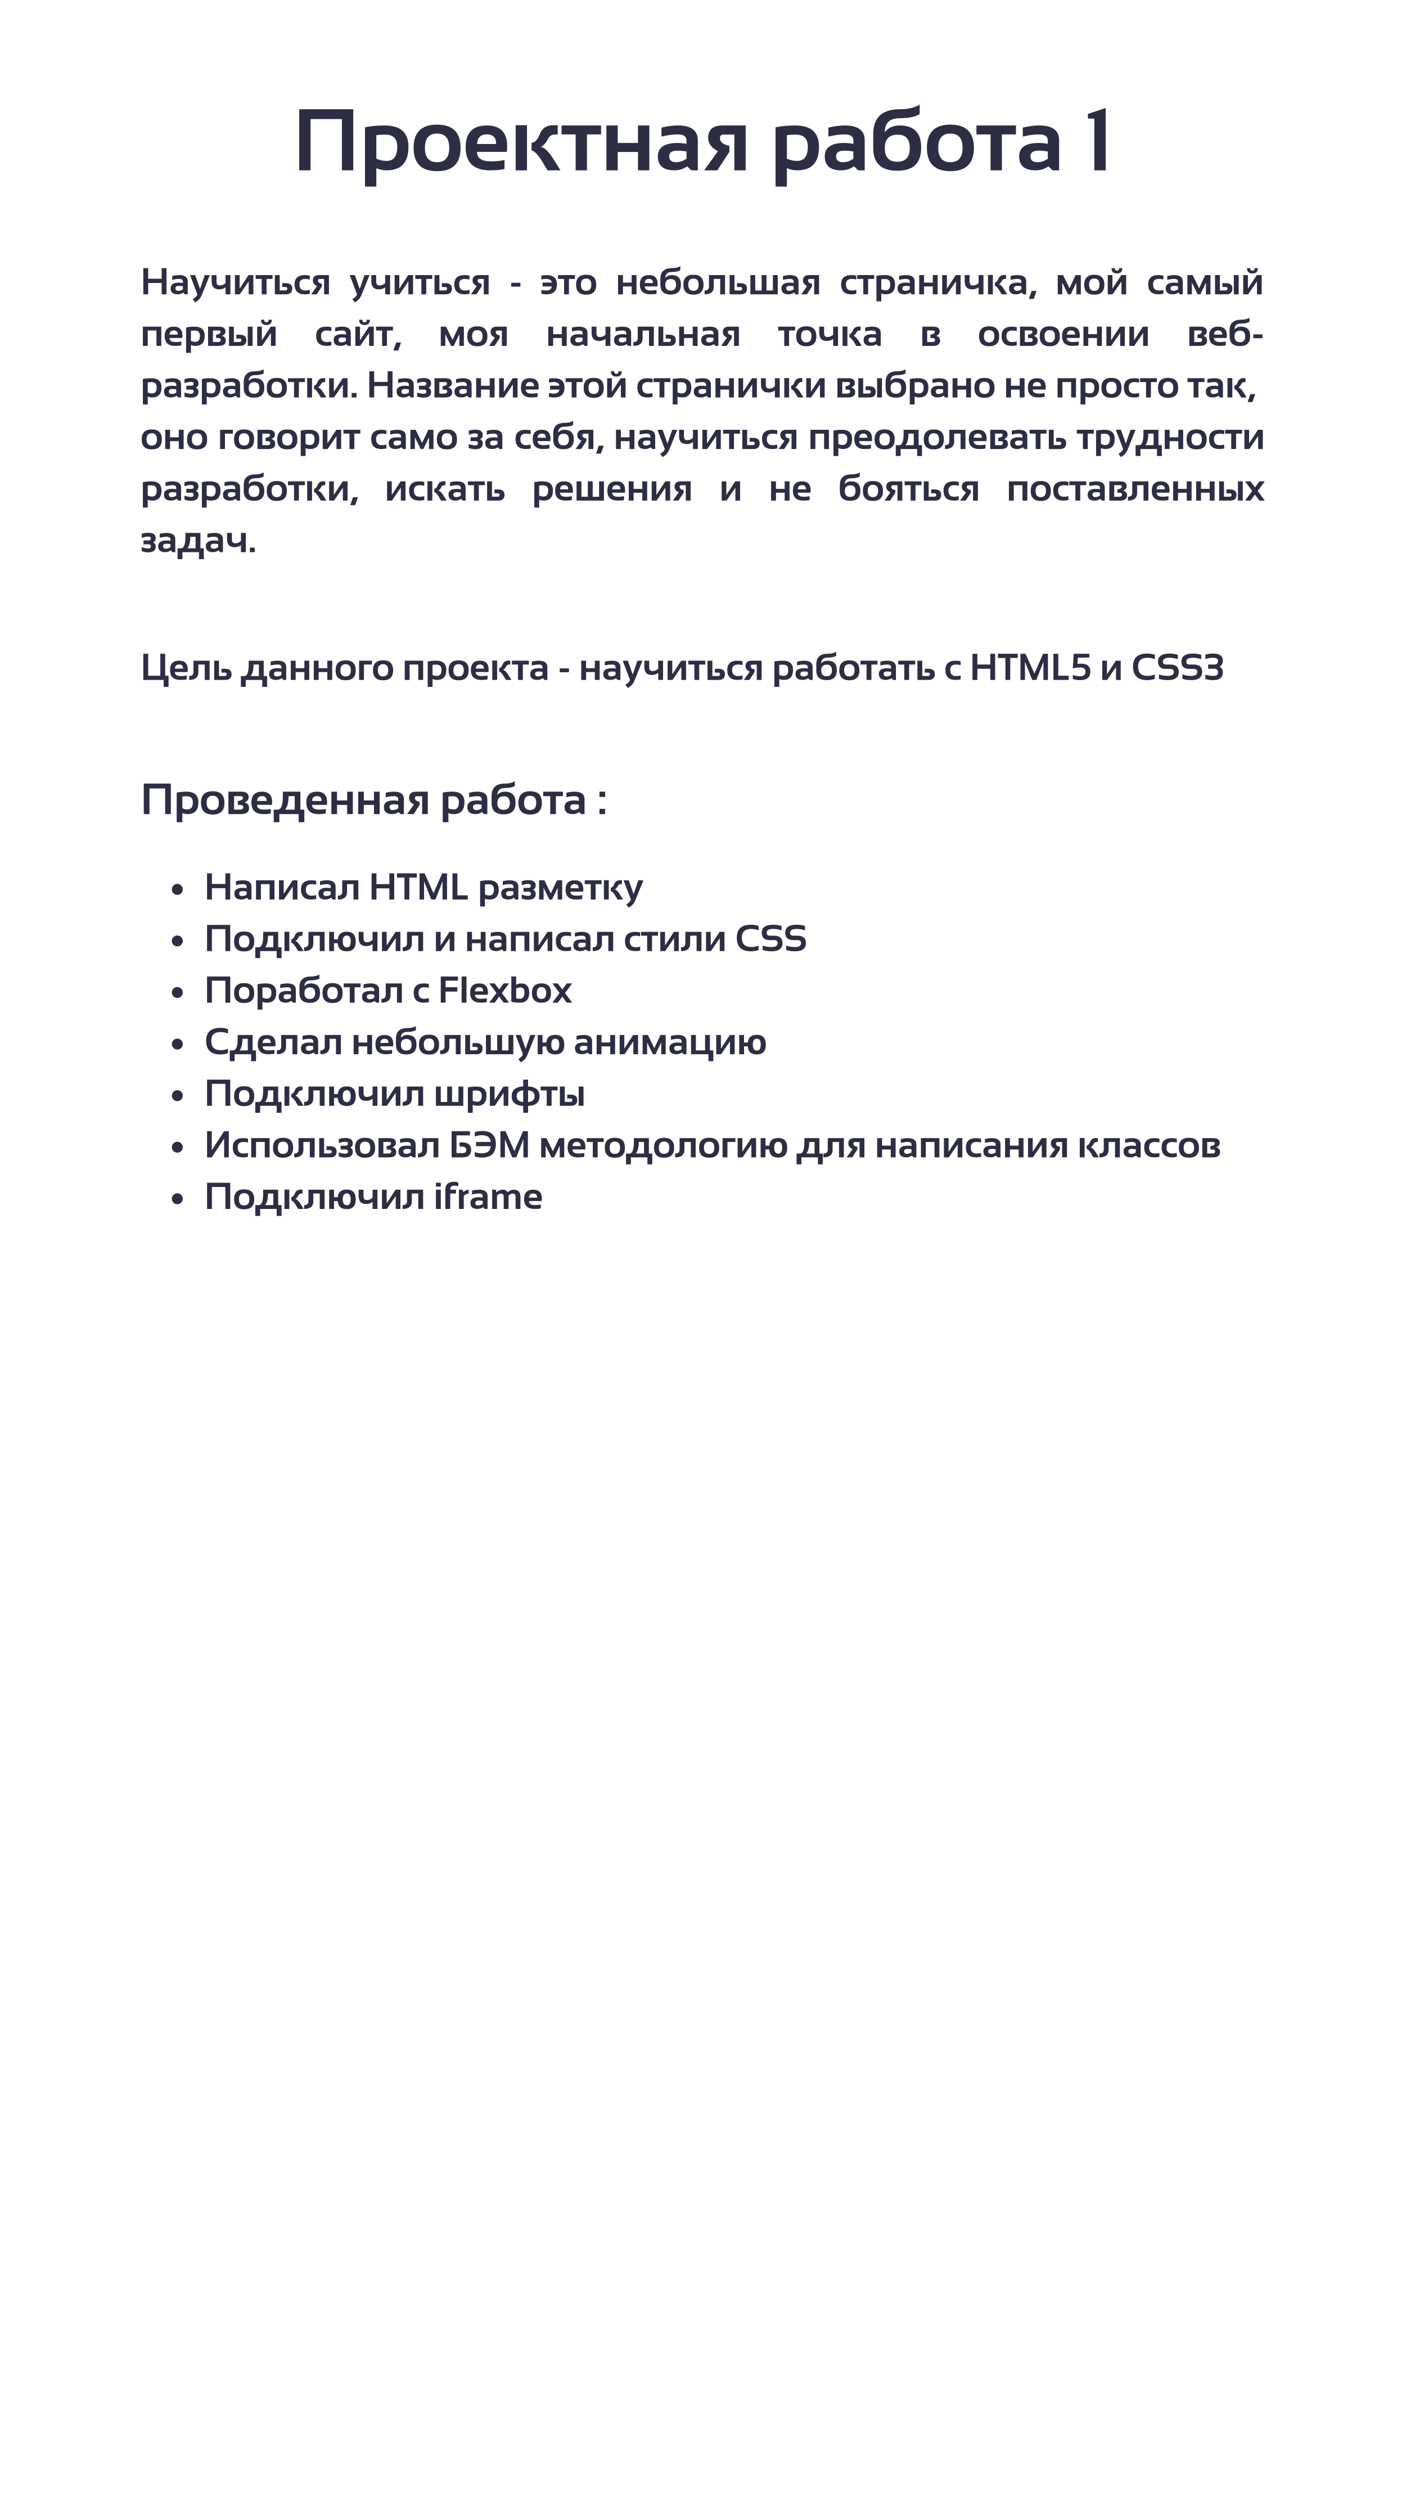 <?xml version="1.0" encoding="UTF-8"?>
<svg xmlns="http://www.w3.org/2000/svg" xmlns:xlink="http://www.w3.org/1999/xlink" width="675pt" height="1200pt" viewBox="0 0 675 1200" version="1.2">
<defs>
<g>
<symbol overflow="visible" id="glyph0-0">
<path style="stroke:none;" d="M 0.438 0 L 0.438 -11.25 L 9.438 -11.25 L 9.438 0 Z M 0.719 -0.281 L 9.156 -0.281 L 9.156 -10.969 L 0.719 -10.969 Z M 0.719 -0.281 "/>
</symbol>
<symbol overflow="visible" id="glyph0-1">
<path style="stroke:none;" d="M 1.312 0 L 1.312 -12.562 L 3.641 -12.562 L 3.641 -2.016 L 9.469 -2.016 L 9.469 -12.562 L 11.797 -12.562 L 11.797 -2.016 L 13.422 -2.016 L 13.422 3.344 L 11.094 3.344 L 11.094 0 Z M 1.312 0 "/>
</symbol>
<symbol overflow="visible" id="glyph0-2">
<path style="stroke:none;" d="M 4.875 -9.234 C 7.664 -9.234 9.062 -7.801 9.062 -4.938 C 9.062 -4.562 9.035 -4.18 8.984 -3.797 L 2.859 -3.797 C 2.859 -2.492 3.816 -1.844 5.734 -1.844 C 6.66 -1.844 7.594 -1.93 8.531 -2.109 L 8.531 -0.266 C 7.707 -0.086 6.711 0 5.547 0 C 2.203 0 0.531 -1.57 0.531 -4.719 C 0.531 -7.727 1.977 -9.234 4.875 -9.234 Z M 2.859 -5.422 L 6.797 -5.422 L 6.797 -5.484 C 6.797 -6.766 6.156 -7.406 4.875 -7.406 C 3.633 -7.406 2.961 -6.742 2.859 -5.422 Z M 2.859 -5.422 "/>
</symbol>
<symbol overflow="visible" id="glyph0-3">
<path style="stroke:none;" d="M 0 -1.844 C 1.383 -1.844 2.078 -2.457 2.078 -3.688 L 2.078 -9.234 L 9.812 -9.234 L 9.812 0 L 7.484 0 L 7.484 -7.391 L 4.406 -7.391 L 4.406 -3.688 C 4.406 -1.227 2.938 0 0 0 Z M 0 -1.844 "/>
</symbol>
<symbol overflow="visible" id="glyph0-4">
<path style="stroke:none;" d="M 3.422 -9.234 L 3.422 -1.875 L 6.219 -1.875 C 6.789 -1.875 7.078 -2.191 7.078 -2.828 C 7.078 -3.273 6.781 -3.5 6.188 -3.5 L 4.625 -3.5 L 4.625 -5.359 L 6.266 -5.359 C 8.379 -5.359 9.438 -4.488 9.438 -2.75 C 9.438 -0.914 8.414 0 6.375 0 L 1.094 0 L 1.094 -9.234 Z M 3.422 -9.234 "/>
</symbol>
<symbol overflow="visible" id="glyph0-5">
<path style="stroke:none;" d=""/>
</symbol>
<symbol overflow="visible" id="glyph0-6">
<path style="stroke:none;" d="M 4.688 -1.844 L 8.641 -1.844 L 8.641 -7.391 L 6.094 -7.391 C 6.094 -4.816 5.625 -2.969 4.688 -1.844 Z M 0 3.344 L 0 -1.844 L 1.625 -1.844 C 3.051 -1.844 3.766 -3.691 3.766 -7.391 L 3.766 -9.234 L 10.969 -9.234 L 10.969 -1.844 L 12.594 -1.844 L 12.594 3.344 L 10.266 3.344 L 10.266 0 L 2.328 0 L 2.328 3.344 Z M 0 3.344 "/>
</symbol>
<symbol overflow="visible" id="glyph0-7">
<path style="stroke:none;" d="M 0.656 -2.875 C 0.656 -4.707 1.992 -5.625 4.672 -5.625 C 5.297 -5.625 5.922 -5.566 6.547 -5.453 L 6.547 -6.141 C 6.547 -6.973 5.953 -7.391 4.766 -7.391 C 3.754 -7.391 2.633 -7.238 1.406 -6.938 L 1.406 -8.797 C 2.633 -9.086 3.754 -9.234 4.766 -9.234 C 7.504 -9.234 8.875 -8.219 8.875 -6.188 L 8.875 0 L 7.531 0 L 6.703 -0.828 C 5.898 -0.273 5.016 0 4.047 0 C 1.785 0 0.656 -0.957 0.656 -2.875 Z M 6.547 -3.875 C 5.961 -3.988 5.336 -4.047 4.672 -4.047 C 3.547 -4.047 2.984 -3.664 2.984 -2.906 C 2.984 -2.082 3.453 -1.672 4.391 -1.672 C 5.172 -1.672 5.891 -1.91 6.547 -2.391 Z M 6.547 -3.875 "/>
</symbol>
<symbol overflow="visible" id="glyph0-8">
<path style="stroke:none;" d="M 1.094 0 L 1.094 -9.234 L 3.422 -9.234 L 3.422 -5.625 L 7.609 -5.625 L 7.609 -9.234 L 9.938 -9.234 L 9.938 0 L 7.609 0 L 7.609 -3.781 L 3.422 -3.781 L 3.422 0 Z M 1.094 0 "/>
</symbol>
<symbol overflow="visible" id="glyph0-9">
<path style="stroke:none;" d="M 0.531 -4.609 C 0.531 -7.805 2.141 -9.406 5.359 -9.406 C 8.586 -9.406 10.203 -7.805 10.203 -4.609 C 10.203 -1.422 8.586 0.172 5.359 0.172 C 2.148 0.172 0.539 -1.422 0.531 -4.609 Z M 2.859 -4.656 C 2.859 -2.664 3.691 -1.672 5.359 -1.672 C 7.023 -1.672 7.859 -2.664 7.859 -4.656 C 7.859 -6.594 7.023 -7.562 5.359 -7.562 C 3.691 -7.562 2.859 -6.594 2.859 -4.656 Z M 2.859 -4.656 "/>
</symbol>
<symbol overflow="visible" id="glyph0-10">
<path style="stroke:none;" d="M 1.094 0 L 1.094 -9.234 L 7.234 -9.234 L 7.234 -7.391 L 3.422 -7.391 L 3.422 0 Z M 1.094 0 "/>
</symbol>
<symbol overflow="visible" id="glyph0-11">
<path style="stroke:none;" d="M 1.094 0 L 1.094 -9.234 L 9.938 -9.234 L 9.938 0 L 7.609 0 L 7.609 -7.391 L 3.422 -7.391 L 3.422 0 Z M 1.094 0 "/>
</symbol>
<symbol overflow="visible" id="glyph0-12">
<path style="stroke:none;" d="M 3.422 -2.406 C 4.066 -2.094 4.781 -1.938 5.562 -1.938 C 7.008 -1.938 7.734 -2.91 7.734 -4.859 C 7.734 -6.516 6.906 -7.344 5.25 -7.344 C 4.477 -7.344 3.867 -7.301 3.422 -7.219 Z M 1.094 -8.844 C 2.32 -9.102 3.676 -9.234 5.156 -9.234 C 8.406 -9.234 10.031 -7.77 10.031 -4.844 C 10.031 -1.613 8.547 0 5.578 0 C 4.836 0 4.117 -0.145 3.422 -0.438 L 3.422 3.344 L 1.094 3.344 Z M 1.094 -8.844 "/>
</symbol>
<symbol overflow="visible" id="glyph0-13">
<path style="stroke:none;" d="M 3.422 -9.297 L 3.422 0 L 1.094 0 L 1.094 -9.297 Z M 7.641 0 L 6.359 -2.156 C 5.484 -3.426 4.82 -4.062 4.375 -4.062 L 4.375 -5.672 C 5.031 -5.672 5.598 -6.27 6.078 -7.469 C 6.555 -8.664 7.469 -9.266 8.812 -9.266 L 9.75 -9.266 L 9.75 -7.375 L 9.047 -7.375 C 8.473 -7.375 8.008 -7.02 7.656 -6.312 C 7.301 -5.602 6.844 -5.102 6.281 -4.812 C 7.031 -4.688 7.891 -3.859 8.859 -2.328 L 10.312 0 Z M 7.641 0 "/>
</symbol>
<symbol overflow="visible" id="glyph0-14">
<path style="stroke:none;" d="M 8.125 -9.234 L 8.125 -7.391 L 5.234 -7.391 L 5.234 0 L 2.906 0 L 2.906 -7.391 L 0 -7.391 L 0 -9.234 Z M 8.125 -9.234 "/>
</symbol>
<symbol overflow="visible" id="glyph0-15">
<path style="stroke:none;" d="M 5.281 -5.531 L 5.281 -3.688 L 0.875 -3.688 L 0.875 -5.531 Z M 5.281 -5.531 "/>
</symbol>
<symbol overflow="visible" id="glyph0-16">
<path style="stroke:none;" d="M 0 -9.234 L 2.469 -9.234 L 4.797 -2.578 L 7.078 -9.234 L 9.5 -9.234 L 5.672 0.266 C 4.992 1.941 3.906 3.133 2.406 3.844 L 1.281 2.266 C 2.312 1.805 3.062 1.066 3.531 0.047 Z M 0 -9.234 "/>
</symbol>
<symbol overflow="visible" id="glyph0-17">
<path style="stroke:none;" d="M 9.875 -9.234 L 9.875 0 L 7.547 0 L 7.547 -3.375 C 6.691 -2.707 5.664 -2.375 4.469 -2.375 C 2.07 -2.375 0.875 -3.664 0.875 -6.25 L 0.875 -9.234 L 3.203 -9.234 L 3.203 -6.219 C 3.203 -4.906 3.695 -4.25 4.688 -4.25 C 5.852 -4.25 6.805 -4.641 7.547 -5.422 L 7.547 -9.234 Z M 9.875 -9.234 "/>
</symbol>
<symbol overflow="visible" id="glyph0-18">
<path style="stroke:none;" d="M 7.688 0 L 7.688 -6.203 L 3.422 0 L 1.094 0 L 1.094 -9.234 L 3.344 -9.234 L 3.344 -2.703 L 7.609 -9.234 L 9.938 -9.234 L 9.938 0 Z M 7.688 0 "/>
</symbol>
<symbol overflow="visible" id="glyph0-19">
<path style="stroke:none;" d="M 7.906 -0.266 C 7.145 -0.086 6.352 0 5.531 0 C 2.25 0 0.609 -1.598 0.609 -4.797 C 0.609 -7.754 2.25 -9.234 5.531 -9.234 C 6.352 -9.234 7.145 -9.145 7.906 -8.969 L 7.906 -7.125 C 7.145 -7.301 6.414 -7.391 5.719 -7.391 C 3.863 -7.391 2.938 -6.523 2.938 -4.797 C 2.938 -2.828 3.863 -1.844 5.719 -1.844 C 6.414 -1.844 7.145 -1.93 7.906 -2.109 Z M 7.906 -0.266 "/>
</symbol>
<symbol overflow="visible" id="glyph0-20">
<path style="stroke:none;" d="M 6.422 0 L 6.422 -7.359 L 4.188 -7.359 C 3.707 -7.359 3.469 -7.098 3.469 -6.578 C 3.469 -5.816 4.109 -5.305 5.391 -5.047 L 5.391 -3.812 L 2.906 0 L 0.219 0 L 3.047 -3.953 C 1.703 -4.629 1.031 -5.531 1.031 -6.656 C 1.031 -8.375 2.02 -9.234 4 -9.234 L 8.75 -9.234 L 8.75 0 Z M 6.422 0 "/>
</symbol>
<symbol overflow="visible" id="glyph0-21">
<path style="stroke:none;" d="M 10.516 -4.578 C 10.516 -1.461 8.879 0.094 5.609 0.094 C 2.305 0.094 0.656 -1.461 0.656 -4.578 L 0.656 -7.422 C 0.656 -10.848 2.484 -12.562 6.141 -12.562 C 7.848 -12.562 9.207 -12.883 10.219 -13.531 L 10.219 -11.562 C 9.32 -11 7.957 -10.719 6.125 -10.719 C 4.062 -10.719 3.031 -9.758 3.031 -7.844 C 3.75 -8.77 4.758 -9.234 6.062 -9.234 C 9.031 -9.234 10.516 -7.742 10.516 -4.766 Z M 5.609 -1.766 C 7.316 -1.766 8.172 -2.703 8.172 -4.578 C 8.172 -6.41 7.348 -7.328 5.703 -7.328 C 3.922 -7.328 3.031 -6.41 3.031 -4.578 C 3.031 -2.703 3.891 -1.766 5.609 -1.766 Z M 5.609 -1.766 "/>
</symbol>
<symbol overflow="visible" id="glyph0-22">
<path style="stroke:none;" d="M 1.312 0 L 1.312 -12.562 L 3.641 -12.562 L 3.641 -7.391 L 9.844 -7.391 L 9.844 -12.562 L 12.172 -12.562 L 12.172 0 L 9.844 0 L 9.844 -5.359 L 3.641 -5.359 L 3.641 0 Z M 1.312 0 "/>
</symbol>
<symbol overflow="visible" id="glyph0-23">
<path style="stroke:none;" d="M 9.531 -12.562 L 9.531 -10.547 L 5.938 -10.547 L 5.938 0 L 3.609 0 L 3.609 -10.547 L 0 -10.547 L 0 -12.562 Z M 9.531 -12.562 "/>
</symbol>
<symbol overflow="visible" id="glyph0-24">
<path style="stroke:none;" d="M 1.312 0 L 1.312 -12.562 L 3.734 -12.562 L 8 -3.031 L 12.172 -12.562 L 14.5 -12.562 L 14.5 0 L 12.344 0 L 12.344 -8.75 L 8.938 0 L 6.953 0 L 3.469 -8.75 L 3.469 0 Z M 1.312 0 "/>
</symbol>
<symbol overflow="visible" id="glyph0-25">
<path style="stroke:none;" d="M 3.641 -12.562 L 3.641 -2.016 L 8.641 -2.016 L 8.641 0 L 1.312 0 L 1.312 -12.562 Z M 3.641 -12.562 "/>
</symbol>
<symbol overflow="visible" id="glyph0-26">
<path style="stroke:none;" d="M 1.531 -12.562 L 9.047 -12.562 L 9.047 -10.719 L 3.547 -10.719 L 3.328 -7.625 C 3.66 -7.758 4.148 -7.828 4.797 -7.828 C 7.953 -7.828 9.531 -6.535 9.531 -3.953 C 9.531 -1.254 7.891 0.094 4.609 0.094 C 3.441 0.094 2.27 -0.082 1.094 -0.438 L 1.094 -2.375 C 2.27 -1.969 3.473 -1.766 4.703 -1.766 C 6.367 -1.766 7.203 -2.492 7.203 -3.953 C 7.203 -5.305 6.398 -5.984 4.797 -5.984 C 3.473 -5.984 2.238 -5.832 1.094 -5.531 Z M 1.531 -12.562 "/>
</symbol>
<symbol overflow="visible" id="glyph0-27">
<path style="stroke:none;" d="M 11.344 -0.531 C 10.258 -0.113 9.023 0.094 7.641 0.094 C 3.129 0.094 0.875 -2.086 0.875 -6.453 C 0.875 -10.586 3.129 -12.656 7.641 -12.656 C 9.023 -12.656 10.258 -12.453 11.344 -12.047 L 11.344 -9.938 C 10.258 -10.406 9.086 -10.641 7.828 -10.641 C 4.805 -10.641 3.297 -9.242 3.297 -6.453 C 3.297 -3.441 4.805 -1.938 7.828 -1.938 C 9.086 -1.938 10.258 -2.172 11.344 -2.641 Z M 11.344 -0.531 "/>
</symbol>
<symbol overflow="visible" id="glyph0-28">
<path style="stroke:none;" d="M 1.094 -0.531 L 1.094 -2.641 C 2.352 -2.172 3.781 -1.938 5.375 -1.938 C 7.301 -1.938 8.266 -2.582 8.266 -3.875 C 8.266 -4.812 7.672 -5.281 6.484 -5.281 L 4.516 -5.281 C 1.941 -5.281 0.656 -6.453 0.656 -8.797 C 0.656 -11.367 2.488 -12.656 6.156 -12.656 C 7.562 -12.656 8.895 -12.453 10.156 -12.047 L 10.156 -9.938 C 8.895 -10.406 7.562 -10.641 6.156 -10.641 C 4.039 -10.641 2.984 -10.023 2.984 -8.797 C 2.984 -7.859 3.492 -7.391 4.516 -7.391 L 6.484 -7.391 C 9.223 -7.391 10.594 -6.219 10.594 -3.875 C 10.594 -1.227 8.852 0.094 5.375 0.094 C 3.781 0.094 2.352 -0.113 1.094 -0.531 Z M 1.094 -0.531 "/>
</symbol>
<symbol overflow="visible" id="glyph0-29">
<path style="stroke:none;" d="M 0.875 -12.125 C 2.051 -12.477 3.285 -12.656 4.578 -12.656 C 7.703 -12.656 9.266 -11.516 9.266 -9.234 C 9.266 -7.848 8.719 -6.895 7.625 -6.375 C 8.719 -5.875 9.266 -4.922 9.266 -3.516 C 9.266 -1.109 7.703 0.094 4.578 0.094 C 3.285 0.094 2.051 -0.082 0.875 -0.438 L 0.875 -2.547 C 2.051 -2.141 3.285 -1.938 4.578 -1.938 C 6.148 -1.938 6.938 -2.461 6.938 -3.516 C 6.938 -4.742 6.375 -5.359 5.25 -5.359 L 2.203 -5.359 L 2.203 -7.391 L 5.234 -7.391 C 6.367 -7.391 6.938 -8.004 6.938 -9.234 C 6.938 -10.172 6.148 -10.641 4.578 -10.641 C 3.285 -10.641 2.051 -10.43 0.875 -10.016 Z M 0.875 -12.125 "/>
</symbol>
<symbol overflow="visible" id="glyph0-30">
<path style="stroke:none;" d="M 1.312 0 L 1.312 -12.562 L 3.641 -12.562 L 3.641 -7.469 L 10.109 -7.469 L 10.109 -12.562 L 12.438 -12.562 L 12.438 0 L 10.109 0 L 10.109 -5.453 L 3.641 -5.453 L 3.641 0 Z M 1.312 0 "/>
</symbol>
<symbol overflow="visible" id="glyph0-31">
<path style="stroke:none;" d="M 0.531 -8.797 C 1.695 -9.141 2.723 -9.312 3.609 -9.312 C 6.035 -9.312 7.25 -8.457 7.25 -6.75 C 7.25 -5.844 6.844 -5.16 6.031 -4.703 C 6.844 -4.266 7.25 -3.602 7.25 -2.719 C 7.25 -0.844 6.035 0.094 3.609 0.094 C 2.723 0.094 1.695 -0.082 0.531 -0.438 L 0.531 -2.375 C 1.695 -1.969 2.723 -1.766 3.609 -1.766 C 4.484 -1.766 4.922 -2.082 4.922 -2.719 C 4.922 -3.426 4.594 -3.781 3.938 -3.781 L 1.406 -3.781 L 1.406 -5.625 L 3.906 -5.625 C 4.582 -5.625 4.922 -6 4.922 -6.75 C 4.922 -7.227 4.484 -7.469 3.609 -7.469 C 2.723 -7.469 1.695 -7.266 0.531 -6.859 Z M 0.531 -8.797 "/>
</symbol>
<symbol overflow="visible" id="glyph0-32">
<path style="stroke:none;" d="M 1.094 0 L 1.094 -9.234 L 3.609 -9.234 L 6.719 -2.922 L 9.672 -9.234 L 12.172 -9.234 L 12.172 0 L 10.016 0 L 10.016 -5.625 L 7.312 0 L 6.031 0 L 3.25 -5.625 L 3.25 0 Z M 1.094 0 "/>
</symbol>
<symbol overflow="visible" id="glyph0-33">
<path style="stroke:none;" d="M 1.312 0 L 1.312 -12.562 L 12.438 -12.562 L 12.438 0 L 10.109 0 L 10.109 -10.547 L 3.641 -10.547 L 3.641 0 Z M 1.312 0 "/>
</symbol>
<symbol overflow="visible" id="glyph0-34">
<path style="stroke:none;" d="M 9.578 -1.766 C 10.816 -1.766 11.438 -2.727 11.438 -4.656 C 11.438 -6.531 10.816 -7.469 9.578 -7.469 C 8.273 -7.469 7.625 -6.531 7.625 -4.656 C 7.625 -2.727 8.273 -1.766 9.578 -1.766 Z M 1.094 0 L 1.094 -9.234 L 3.422 -9.234 L 3.422 -5.625 L 5.234 -5.625 C 5.453 -8.082 6.898 -9.312 9.578 -9.312 C 12.43 -9.312 13.859 -7.738 13.859 -4.594 C 13.859 -1.469 12.43 0.094 9.578 0.094 C 6.828 0.094 5.375 -1.195 5.219 -3.781 L 3.422 -3.781 L 3.422 0 Z M 1.094 0 "/>
</symbol>
<symbol overflow="visible" id="glyph0-35">
<path style="stroke:none;" d="M 9.578 -12.562 L 9.578 -10.562 L 3.625 -10.562 L 3.625 -7.406 L 9.266 -7.406 L 9.266 -5.312 L 3.609 -5.312 L 3.609 0 L 1.312 0 L 1.312 -12.562 Z M 9.578 -12.562 "/>
</symbol>
<symbol overflow="visible" id="glyph0-36">
<path style="stroke:none;" d="M 3.422 -12.562 L 3.422 0 L 1.094 0 L 1.094 -12.562 Z M 3.422 -12.562 "/>
</symbol>
<symbol overflow="visible" id="glyph0-37">
<path style="stroke:none;" d="M 5 -9.234 C 7.789 -9.234 9.188 -7.801 9.188 -4.938 C 9.188 -4.562 9.16 -4.18 9.109 -3.797 L 2.984 -3.797 C 2.984 -2.492 3.941 -1.844 5.859 -1.844 C 6.785 -1.844 7.719 -1.93 8.656 -2.109 L 8.656 -0.266 C 7.832 -0.086 6.836 0 5.672 0 C 2.328 0 0.656 -1.57 0.656 -4.719 C 0.656 -7.727 2.102 -9.234 5 -9.234 Z M 2.984 -5.422 L 6.922 -5.422 L 6.922 -5.484 C 6.922 -6.766 6.281 -7.406 5 -7.406 C 3.758 -7.406 3.086 -6.742 2.984 -5.422 Z M 2.984 -5.422 "/>
</symbol>
<symbol overflow="visible" id="glyph0-38">
<path style="stroke:none;" d="M 3.453 -4.609 L 0 -9.234 L 2.594 -9.234 L 4.75 -6.344 L 6.906 -9.234 L 9.5 -9.234 L 6.047 -4.609 L 9.5 0 L 6.906 0 L 4.75 -2.891 L 2.594 0 L 0 0 Z M 3.453 -4.609 "/>
</symbol>
<symbol overflow="visible" id="glyph0-39">
<path style="stroke:none;" d="M 3.422 -2.141 C 3.961 -1.961 4.582 -1.875 5.281 -1.875 C 6.688 -1.875 7.391 -2.867 7.391 -4.859 C 7.391 -6.484 6.785 -7.297 5.578 -7.297 C 4.785 -7.297 4.066 -7.141 3.422 -6.828 Z M 1.094 -12.562 L 3.422 -12.562 L 3.422 -8.531 C 4.117 -9 4.895 -9.234 5.75 -9.234 C 8.375 -9.234 9.688 -7.754 9.688 -4.797 C 9.688 -1.598 8.188 0 5.188 0 C 3.914 0 2.551 -0.125 1.094 -0.375 Z M 1.094 -12.562 "/>
</symbol>
<symbol overflow="visible" id="glyph0-40">
<path style="stroke:none;" d="M 2.984 -4.656 C 2.984 -2.727 3.734 -1.766 5.234 -1.766 C 6.723 -1.766 7.469 -2.727 7.469 -4.656 C 7.469 -6.531 6.723 -7.469 5.234 -7.469 C 3.734 -7.469 2.984 -6.531 2.984 -4.656 Z M 0.656 -4.609 C 0.656 -7.703 2.18 -9.25 5.234 -9.25 C 8.273 -9.25 9.797 -7.703 9.797 -4.609 C 9.797 -1.523 8.273 0.016 5.234 0.016 C 2.191 0.016 0.664 -1.523 0.656 -4.609 Z M 0.656 -4.609 "/>
</symbol>
<symbol overflow="visible" id="glyph0-41">
<path style="stroke:none;" d="M 11.344 -0.531 C 10.258 -0.113 9.023 0.094 7.641 0.094 C 3.129 0.094 0.875 -2.086 0.875 -6.453 C 0.875 -10.586 3.129 -12.656 7.641 -12.656 C 9.023 -12.656 10.258 -12.453 11.344 -12.047 L 11.344 -9.938 C 10.258 -10.406 9.086 -10.641 7.828 -10.641 C 4.805 -10.641 3.297 -9.242 3.297 -6.453 C 3.297 -3.441 4.805 -1.938 7.828 -1.938 C 9.086 -1.938 10.258 -2.172 11.344 -2.641 Z M 11.344 -0.531 "/>
</symbol>
<symbol overflow="visible" id="glyph0-42">
<path style="stroke:none;" d="M 1.094 0 L 1.094 -9.234 L 3.422 -9.234 L 3.422 -1.844 L 6.5 -1.844 L 6.5 -9.234 L 8.828 -9.234 L 8.828 -1.844 L 11.906 -1.844 L 11.906 -9.234 L 14.234 -9.234 L 14.234 0 Z M 1.094 0 "/>
</symbol>
<symbol overflow="visible" id="glyph0-43">
<path style="stroke:none;" d="M 1.094 0 L 1.094 -9.234 L 3.422 -9.234 L 3.422 -1.844 L 7.828 -1.844 L 7.828 -9.234 L 10.156 -9.234 L 10.156 -1.844 L 11.781 -1.844 L 11.781 3.344 L 9.453 3.344 L 9.453 0 Z M 1.094 0 "/>
</symbol>
<symbol overflow="visible" id="glyph0-44">
<path style="stroke:none;" d="M 6.062 0.062 C 2.375 -0.133 0.531 -1.688 0.531 -4.594 C 0.531 -7.52 2.375 -9.086 6.062 -9.297 L 6.062 -12.562 L 8.391 -12.562 L 8.391 -9.297 C 12.078 -9.117 13.922 -7.551 13.922 -4.594 C 13.922 -1.664 12.078 -0.109 8.391 0.078 L 8.391 3.344 L 6.062 3.344 Z M 6.062 -1.797 L 6.062 -7.438 C 3.977 -7.238 2.938 -6.312 2.938 -4.656 C 2.938 -2.945 3.977 -1.992 6.062 -1.797 Z M 8.391 -7.438 L 8.391 -1.781 C 10.473 -1.957 11.516 -2.914 11.516 -4.656 C 11.516 -6.344 10.473 -7.27 8.391 -7.438 Z M 8.391 -7.438 "/>
</symbol>
<symbol overflow="visible" id="glyph0-45">
<path style="stroke:none;" d="M 10.109 0 L 10.109 -9.234 L 12.438 -9.234 L 12.438 0 Z M 3.422 -9.234 L 3.422 -1.875 L 6.219 -1.875 C 6.789 -1.875 7.078 -2.191 7.078 -2.828 C 7.078 -3.273 6.781 -3.5 6.188 -3.5 L 4.625 -3.5 L 4.625 -5.359 L 6.266 -5.359 C 8.379 -5.359 9.438 -4.488 9.438 -2.75 C 9.438 -0.914 8.414 0 6.375 0 L 1.094 0 L 1.094 -9.234 Z M 3.422 -9.234 "/>
</symbol>
<symbol overflow="visible" id="glyph0-46">
<path style="stroke:none;" d="M 9.5 0 L 9.5 -9.031 L 3.562 0 L 1.312 0 L 1.312 -12.562 L 3.562 -12.562 L 3.562 -3.422 L 9.5 -12.562 L 11.734 -12.562 L 11.734 0 Z M 9.5 0 "/>
</symbol>
<symbol overflow="visible" id="glyph0-47">
<path style="stroke:none;" d="M 1.094 0 L 1.094 -9.234 L 6.375 -9.234 C 8.414 -9.234 9.438 -8.461 9.438 -6.922 C 9.438 -5.961 8.859 -5.254 7.703 -4.797 C 8.961 -4.484 9.594 -3.723 9.594 -2.516 C 9.594 -0.836 8.457 0 6.188 0 Z M 5.828 -1.844 C 6.742 -1.844 7.203 -2.176 7.203 -2.844 C 7.203 -3.469 6.781 -3.781 5.938 -3.781 L 4.969 -3.781 L 4.969 -5.375 C 6.375 -5.57 7.078 -6.008 7.078 -6.688 C 7.078 -7.156 6.82 -7.391 6.312 -7.391 L 3.422 -7.391 L 3.422 -1.844 Z M 5.828 -1.844 "/>
</symbol>
<symbol overflow="visible" id="glyph0-48">
<path style="stroke:none;" d="M 10.109 -12.562 L 10.109 -10.547 L 3.656 -10.547 L 3.656 -2.047 L 6.531 -2.047 C 7.75 -2.047 8.359 -2.539 8.359 -3.531 C 8.359 -4.633 7.594 -5.188 6.062 -5.188 L 5.109 -5.188 L 5.109 -7.203 L 6.141 -7.203 C 9.172 -7.203 10.688 -6.008 10.688 -3.625 C 10.688 -1.207 9.352 0 6.688 0 L 1.312 0 L 1.312 -12.562 Z M 10.109 -12.562 "/>
</symbol>
<symbol overflow="visible" id="glyph0-49">
<path style="stroke:none;" d="M 1.094 -2.547 C 2.176 -2.141 3.289 -1.938 4.438 -1.938 C 7.145 -1.938 8.586 -3.078 8.766 -5.359 L 1.734 -5.359 L 1.734 -7.391 L 8.766 -7.391 C 8.629 -9.555 7.188 -10.641 4.438 -10.641 C 3.289 -10.641 2.176 -10.43 1.094 -10.016 L 1.094 -12.125 C 2.176 -12.477 3.348 -12.656 4.609 -12.656 C 9.004 -12.656 11.203 -10.586 11.203 -6.453 C 11.203 -2.086 9.004 0.094 4.609 0.094 C 3.348 0.094 2.176 -0.082 1.094 -0.438 Z M 1.094 -2.547 "/>
</symbol>
<symbol overflow="visible" id="glyph0-50">
<path style="stroke:none;" d="M 1.312 0 L 1.312 -12.562 L 3.734 -12.562 L 8 -3.031 L 12.172 -12.562 L 14.5 -12.562 L 14.5 0 L 12.344 0 L 12.344 -8.75 L 8.938 0 L 6.953 0 L 3.469 -8.75 L 3.469 0 Z M 1.312 0 "/>
</symbol>
<symbol overflow="visible" id="glyph0-51">
<path style="stroke:none;" d="M 3.422 -12.562 L 3.422 -10.719 L 1.094 -10.719 L 1.094 -12.562 Z M 3.422 -9.234 L 3.422 0 L 1.094 0 L 1.094 -9.234 Z M 3.422 -9.234 "/>
</symbol>
<symbol overflow="visible" id="glyph0-52">
<path style="stroke:none;" d="M 1.094 0 L 1.094 -9.234 C 1.094 -11.766 2.477 -13.031 5.25 -13.031 C 6 -13.031 6.68 -12.91 7.297 -12.672 L 7.297 -10.828 C 6.723 -11.066 6.098 -11.188 5.422 -11.188 C 4.086 -11.188 3.422 -10.535 3.422 -9.234 L 6.203 -9.234 L 6.203 -7.391 L 3.422 -7.391 L 3.422 0 Z M 1.094 0 "/>
</symbol>
<symbol overflow="visible" id="glyph0-53">
<path style="stroke:none;" d="M 1.094 0 L 1.094 -9.234 L 2.906 -9.234 L 3.188 -8.047 C 4 -8.836 4.852 -9.234 5.75 -9.234 L 5.75 -7.344 C 4.883 -7.344 4.109 -6.984 3.422 -6.266 L 3.422 0 Z M 1.094 0 "/>
</symbol>
<symbol overflow="visible" id="glyph0-54">
<path style="stroke:none;" d="M 0.656 -2.875 C 0.656 -4.707 1.992 -5.625 4.672 -5.625 C 5.297 -5.625 5.922 -5.566 6.547 -5.453 L 6.547 -6.141 C 6.547 -6.973 5.953 -7.391 4.766 -7.391 C 3.754 -7.391 2.633 -7.238 1.406 -6.938 L 1.406 -8.797 C 2.633 -9.086 3.754 -9.234 4.766 -9.234 C 7.504 -9.234 8.875 -8.219 8.875 -6.188 L 8.875 0 L 7.531 0 L 6.703 -0.828 C 5.898 -0.273 5.016 0 4.047 0 C 1.785 0 0.656 -0.957 0.656 -2.875 Z M 6.547 -3.875 C 5.961 -3.988 5.336 -4.047 4.672 -4.047 C 3.547 -4.047 2.984 -3.664 2.984 -2.906 C 2.984 -2.082 3.453 -1.672 4.391 -1.672 C 5.172 -1.672 5.891 -1.91 6.547 -2.391 Z M 6.547 -3.875 "/>
</symbol>
<symbol overflow="visible" id="glyph0-55">
<path style="stroke:none;" d="M 1.094 0 L 1.094 -9.234 L 2.906 -9.234 L 3.172 -7.891 C 3.992 -8.785 4.988 -9.234 6.156 -9.234 C 7.312 -9.234 8.102 -8.812 8.531 -7.969 C 9.477 -8.812 10.469 -9.234 11.5 -9.234 C 13.613 -9.234 14.672 -8.062 14.672 -5.719 L 14.672 0 L 12.344 0 L 12.344 -5.812 C 12.344 -6.832 11.879 -7.344 10.953 -7.344 C 10.266 -7.344 9.602 -7.035 8.969 -6.422 L 8.969 0 L 6.641 0 L 6.641 -5.781 C 6.641 -6.82 6.211 -7.344 5.359 -7.344 C 4.672 -7.344 4.023 -7.035 3.422 -6.422 L 3.422 0 Z M 1.094 0 "/>
</symbol>
<symbol overflow="visible" id="glyph0-56">
<path style="stroke:none;" d="M 0.312 -2.109 C 1.07 -1.93 1.832 -1.844 2.594 -1.844 C 4.227 -1.844 5.133 -2.488 5.312 -3.781 L 0.875 -3.781 L 0.875 -5.641 L 5.328 -5.641 C 5.172 -6.805 4.258 -7.391 2.594 -7.391 C 1.832 -7.391 1.07 -7.301 0.312 -7.125 L 0.312 -8.969 C 1.07 -9.145 1.891 -9.234 2.766 -9.234 C 6.109 -9.234 7.781 -7.754 7.781 -4.797 C 7.781 -1.598 6.109 0 2.766 0 C 1.891 0 1.07 -0.086 0.312 -0.266 Z M 0.312 -2.109 "/>
</symbol>
<symbol overflow="visible" id="glyph0-57">
<path style="stroke:none;" d="M 3.875 -1.625 L 2.547 2.203 L 0.219 2.203 L 1.531 -1.625 Z M 3.875 -1.625 "/>
</symbol>
<symbol overflow="visible" id="glyph0-58">
<path style="stroke:none;" d="M 7.688 0 L 7.688 -6.203 L 3.422 0 L 1.094 0 L 1.094 -9.234 L 3.344 -9.234 L 3.344 -2.703 L 7.609 -9.234 L 9.938 -9.234 L 9.938 0 Z M 2.922 -12.562 L 4.469 -12.562 C 4.469 -11.75 4.816 -11.344 5.516 -11.344 C 6.223 -11.344 6.578 -11.75 6.578 -12.562 L 8.109 -12.562 C 8.109 -10.863 7.242 -10.016 5.516 -10.016 C 3.785 -10.016 2.922 -10.863 2.922 -12.562 Z M 2.922 -12.562 "/>
</symbol>
<symbol overflow="visible" id="glyph0-59">
<path style="stroke:none;" d="M 3.203 -2.156 L 3.203 0 L 0.875 0 L 0.875 -2.156 Z M 3.203 -2.156 "/>
</symbol>
<symbol overflow="visible" id="glyph0-60">
<path style="stroke:none;" d="M 3.453 -4.609 L 0 -9.234 L 2.594 -9.234 L 4.75 -6.344 L 6.906 -9.234 L 9.5 -9.234 L 6.047 -4.609 L 9.5 0 L 6.906 0 L 4.75 -2.891 L 2.594 0 L 0 0 Z M 3.453 -4.609 "/>
</symbol>
<symbol overflow="visible" id="glyph1-0">
<path style="stroke:none;" d="M 0.516 0 L 0.516 -13.125 L 11.016 -13.125 L 11.016 0 Z M 0.844 -0.328 L 10.688 -0.328 L 10.688 -12.797 L 0.844 -12.797 Z M 0.844 -0.328 "/>
</symbol>
<symbol overflow="visible" id="glyph1-1">
<path style="stroke:none;" d="M 1.531 0 L 1.531 -14.656 L 14.516 -14.656 L 14.516 0 L 11.797 0 L 11.797 -12.312 L 4.25 -12.312 L 4.25 0 Z M 1.531 0 "/>
</symbol>
<symbol overflow="visible" id="glyph1-2">
<path style="stroke:none;" d="M 4 -2.812 C 4.738 -2.438 5.566 -2.25 6.484 -2.25 C 8.18 -2.25 9.031 -3.391 9.031 -5.672 C 9.031 -7.609 8.062 -8.578 6.125 -8.578 C 5.219 -8.578 4.508 -8.523 4 -8.422 Z M 1.281 -10.328 C 2.707 -10.617 4.285 -10.766 6.016 -10.766 C 9.805 -10.766 11.703 -9.062 11.703 -5.656 C 11.703 -1.883 9.969 0 6.5 0 C 5.633 0 4.801 -0.172 4 -0.516 L 4 3.891 L 1.281 3.891 Z M 1.281 -10.328 "/>
</symbol>
<symbol overflow="visible" id="glyph1-3">
<path style="stroke:none;" d="M 0.609 -5.391 C 0.609 -9.109 2.488 -10.969 6.25 -10.969 C 10.008 -10.969 11.891 -9.109 11.891 -5.391 C 11.891 -1.66 10.008 0.203 6.25 0.203 C 2.508 0.203 0.629 -1.66 0.609 -5.391 Z M 3.328 -5.422 C 3.328 -3.109 4.301 -1.953 6.25 -1.953 C 8.195 -1.953 9.172 -3.109 9.172 -5.422 C 9.172 -7.68 8.195 -8.812 6.25 -8.812 C 4.301 -8.812 3.328 -7.68 3.328 -5.422 Z M 3.328 -5.422 "/>
</symbol>
<symbol overflow="visible" id="glyph1-4">
<path style="stroke:none;" d="M 1.281 0 L 1.281 -10.766 L 7.438 -10.766 C 9.812 -10.766 11 -9.863 11 -8.062 C 11 -6.957 10.332 -6.133 9 -5.594 C 10.457 -5.227 11.188 -4.344 11.188 -2.938 C 11.188 -0.977 9.863 0 7.219 0 Z M 6.797 -2.156 C 7.859 -2.156 8.391 -2.539 8.391 -3.312 C 8.391 -4.039 7.906 -4.406 6.938 -4.406 L 5.797 -4.406 L 5.797 -6.266 C 7.441 -6.504 8.266 -7.016 8.266 -7.797 C 8.266 -8.336 7.961 -8.609 7.359 -8.609 L 4 -8.609 L 4 -2.156 Z M 6.797 -2.156 "/>
</symbol>
<symbol overflow="visible" id="glyph1-5">
<path style="stroke:none;" d="M 5.672 -10.766 C 8.93 -10.766 10.562 -9.098 10.562 -5.766 C 10.562 -5.316 10.535 -4.875 10.484 -4.438 L 3.328 -4.438 C 3.328 -2.914 4.441 -2.156 6.672 -2.156 C 7.754 -2.156 8.844 -2.258 9.938 -2.469 L 9.938 -0.312 C 8.988 -0.102 7.832 0 6.469 0 C 2.562 0 0.609 -1.832 0.609 -5.5 C 0.609 -9.008 2.297 -10.766 5.672 -10.766 Z M 3.328 -6.312 L 7.922 -6.312 L 7.922 -6.406 C 7.922 -7.895 7.172 -8.641 5.672 -8.641 C 4.234 -8.641 3.453 -7.863 3.328 -6.312 Z M 3.328 -6.312 "/>
</symbol>
<symbol overflow="visible" id="glyph1-6">
<path style="stroke:none;" d="M 5.469 -2.156 L 10.078 -2.156 L 10.078 -8.609 L 7.109 -8.609 C 7.109 -5.609 6.562 -3.457 5.469 -2.156 Z M 0 3.891 L 0 -2.156 L 1.891 -2.156 C 3.555 -2.156 4.391 -4.305 4.391 -8.609 L 4.391 -10.766 L 12.797 -10.766 L 12.797 -2.156 L 14.688 -2.156 L 14.688 3.891 L 11.984 3.891 L 11.984 0 L 2.703 0 L 2.703 3.891 Z M 0 3.891 "/>
</symbol>
<symbol overflow="visible" id="glyph1-7">
<path style="stroke:none;" d="M 1.281 0 L 1.281 -10.766 L 4 -10.766 L 4 -6.562 L 8.875 -6.562 L 8.875 -10.766 L 11.594 -10.766 L 11.594 0 L 8.875 0 L 8.875 -4.406 L 4 -4.406 L 4 0 Z M 1.281 0 "/>
</symbol>
<symbol overflow="visible" id="glyph1-8">
<path style="stroke:none;" d="M 0.766 -3.359 C 0.766 -5.492 2.32 -6.562 5.438 -6.562 C 6.176 -6.562 6.91 -6.492 7.641 -6.359 L 7.641 -7.172 C 7.641 -8.129 6.945 -8.609 5.562 -8.609 C 4.383 -8.609 3.078 -8.438 1.641 -8.094 L 1.641 -10.25 C 3.078 -10.594 4.383 -10.766 5.562 -10.766 C 8.758 -10.766 10.359 -9.582 10.359 -7.219 L 10.359 0 L 8.781 0 L 7.812 -0.969 C 6.875 -0.32 5.844 0 4.719 0 C 2.082 0 0.766 -1.117 0.766 -3.359 Z M 7.641 -4.516 C 6.953 -4.648 6.219 -4.719 5.438 -4.719 C 4.133 -4.719 3.484 -4.273 3.484 -3.391 C 3.484 -2.43 4.031 -1.953 5.125 -1.953 C 6.031 -1.953 6.867 -2.234 7.641 -2.797 Z M 7.641 -4.516 "/>
</symbol>
<symbol overflow="visible" id="glyph1-9">
<path style="stroke:none;" d="M 7.484 0 L 7.484 -8.578 L 4.891 -8.578 C 4.328 -8.578 4.047 -8.281 4.047 -7.688 C 4.047 -6.789 4.797 -6.191 6.297 -5.891 L 6.297 -4.438 L 3.391 0 L 0.25 0 L 3.547 -4.609 C 1.984 -5.398 1.203 -6.453 1.203 -7.766 C 1.203 -9.766 2.359 -10.766 4.672 -10.766 L 10.203 -10.766 L 10.203 0 Z M 7.484 0 "/>
</symbol>
<symbol overflow="visible" id="glyph1-10">
<path style="stroke:none;" d=""/>
</symbol>
<symbol overflow="visible" id="glyph1-11">
<path style="stroke:none;" d="M 12.266 -5.328 C 12.266 -1.703 10.359 0.109 6.547 0.109 C 2.691 0.109 0.766 -1.703 0.766 -5.328 L 0.766 -8.672 C 0.766 -12.66 2.898 -14.656 7.172 -14.656 C 9.16 -14.656 10.742 -15.031 11.922 -15.781 L 11.922 -13.5 C 10.867 -12.844 9.273 -12.516 7.141 -12.516 C 4.734 -12.516 3.531 -11.391 3.531 -9.141 C 4.363 -10.223 5.547 -10.766 7.078 -10.766 C 10.535 -10.766 12.266 -9.031 12.266 -5.562 Z M 6.547 -2.047 C 8.535 -2.047 9.531 -3.141 9.531 -5.328 C 9.531 -7.473 8.566 -8.547 6.641 -8.547 C 4.566 -8.547 3.531 -7.473 3.531 -5.328 C 3.531 -3.141 4.535 -2.047 6.547 -2.047 Z M 6.547 -2.047 "/>
</symbol>
<symbol overflow="visible" id="glyph1-12">
<path style="stroke:none;" d="M 9.484 -10.766 L 9.484 -8.609 L 6.094 -8.609 L 6.094 0 L 3.391 0 L 3.391 -8.609 L 0 -8.609 L 0 -10.766 Z M 9.484 -10.766 "/>
</symbol>
<symbol overflow="visible" id="glyph1-13">
<path style="stroke:none;" d="M 4 -10.766 L 4 -8.25 L 1.281 -8.25 L 1.281 -10.766 Z M 4 -2.516 L 4 0 L 1.281 0 L 1.281 -2.516 Z M 4 -2.516 "/>
</symbol>
<symbol overflow="visible" id="glyph2-0">
<path style="stroke:none;" d="M 1.031 0 L 1.031 -26.25 L 22.031 -26.25 L 22.031 0 Z M 1.688 -0.656 L 21.375 -0.656 L 21.375 -25.594 L 1.688 -25.594 Z M 1.688 -0.656 "/>
</symbol>
<symbol overflow="visible" id="glyph2-1">
<path style="stroke:none;" d="M 3.078 0 L 3.078 -29.328 L 29.016 -29.328 L 29.016 0 L 23.578 0 L 23.578 -24.609 L 8.516 -24.609 L 8.516 0 Z M 3.078 0 "/>
</symbol>
<symbol overflow="visible" id="glyph2-2">
<path style="stroke:none;" d="M 8 -5.625 C 9.488 -4.883 11.148 -4.516 12.984 -4.516 C 16.359 -4.516 18.047 -6.789 18.047 -11.344 C 18.047 -15.207 16.117 -17.141 12.266 -17.141 C 10.441 -17.141 9.02 -17.047 8 -16.859 Z M 2.562 -20.656 C 5.414 -21.238 8.57 -21.531 12.031 -21.531 C 19.625 -21.531 23.422 -18.117 23.422 -11.297 C 23.422 -3.766 19.945 0 13 0 C 11.281 0 9.613 -0.344 8 -1.031 L 8 7.797 L 2.562 7.797 Z M 2.562 -20.656 "/>
</symbol>
<symbol overflow="visible" id="glyph2-3">
<path style="stroke:none;" d="M 1.234 -10.766 C 1.234 -18.211 4.992 -21.938 12.516 -21.938 C 20.035 -21.938 23.797 -18.211 23.797 -10.766 C 23.797 -3.316 20.035 0.406 12.516 0.406 C 5.016 0.406 1.254 -3.316 1.234 -10.766 Z M 6.672 -10.844 C 6.672 -6.207 8.617 -3.891 12.516 -3.891 C 16.41 -3.891 18.359 -6.207 18.359 -10.844 C 18.359 -15.375 16.41 -17.641 12.516 -17.641 C 8.617 -17.641 6.672 -15.375 6.672 -10.844 Z M 6.672 -10.844 "/>
</symbol>
<symbol overflow="visible" id="glyph2-4">
<path style="stroke:none;" d="M 11.344 -21.531 C 17.875 -21.531 21.141 -18.195 21.141 -11.531 C 21.141 -10.633 21.078 -9.742 20.953 -8.859 L 6.656 -8.859 C 6.656 -5.828 8.883 -4.312 13.344 -4.312 C 15.52 -4.312 17.695 -4.516 19.875 -4.922 L 19.875 -0.609 C 17.969 -0.203 15.656 0 12.938 0 C 5.125 0 1.219 -3.672 1.219 -11.016 C 1.219 -18.023 4.594 -21.531 11.344 -21.531 Z M 6.656 -12.641 L 15.844 -12.641 L 15.844 -12.797 C 15.844 -15.773 14.344 -17.266 11.344 -17.266 C 8.469 -17.266 6.906 -15.723 6.656 -12.641 Z M 6.656 -12.641 "/>
</symbol>
<symbol overflow="visible" id="glyph2-5">
<path style="stroke:none;" d="M 8 -21.672 L 8 0 L 2.562 0 L 2.562 -21.672 Z M 17.844 0 L 14.828 -5.047 C 12.805 -8.016 11.258 -9.5 10.188 -9.5 L 10.188 -13.25 C 11.738 -13.25 13.07 -14.645 14.188 -17.438 C 15.312 -20.238 17.43 -21.641 20.547 -21.641 L 22.75 -21.641 L 22.75 -17.203 L 21.125 -17.203 C 19.781 -17.203 18.691 -16.375 17.859 -14.719 C 17.023 -13.07 15.957 -11.91 14.656 -11.234 C 16.406 -10.953 18.41 -9.016 20.672 -5.422 L 24.078 0 Z M 17.844 0 "/>
</symbol>
<symbol overflow="visible" id="glyph2-6">
<path style="stroke:none;" d="M 18.969 -21.531 L 18.969 -17.234 L 12.203 -17.234 L 12.203 0 L 6.766 0 L 6.766 -17.234 L 0 -17.234 L 0 -21.531 Z M 18.969 -21.531 "/>
</symbol>
<symbol overflow="visible" id="glyph2-7">
<path style="stroke:none;" d="M 2.562 0 L 2.562 -21.531 L 8 -21.531 L 8 -13.125 L 17.734 -13.125 L 17.734 -21.531 L 23.172 -21.531 L 23.172 0 L 17.734 0 L 17.734 -8.812 L 8 -8.812 L 8 0 Z M 2.562 0 "/>
</symbol>
<symbol overflow="visible" id="glyph2-8">
<path style="stroke:none;" d="M 1.531 -6.703 C 1.531 -10.984 4.648 -13.125 10.891 -13.125 C 12.348 -13.125 13.812 -12.988 15.281 -12.719 L 15.281 -14.328 C 15.281 -16.266 13.891 -17.234 11.109 -17.234 C 8.766 -17.234 6.156 -16.891 3.281 -16.203 L 3.281 -20.516 C 6.156 -21.191 8.766 -21.531 11.109 -21.531 C 17.516 -21.531 20.719 -19.164 20.719 -14.438 L 20.719 0 L 17.562 0 L 15.625 -1.922 C 13.75 -0.641 11.688 0 9.438 0 C 4.164 0 1.531 -2.234 1.531 -6.703 Z M 15.281 -9.031 C 13.914 -9.301 12.453 -9.438 10.891 -9.438 C 8.273 -9.438 6.969 -8.547 6.969 -6.766 C 6.969 -4.848 8.062 -3.891 10.25 -3.891 C 12.062 -3.891 13.738 -4.453 15.281 -5.578 Z M 15.281 -9.031 "/>
</symbol>
<symbol overflow="visible" id="glyph2-9">
<path style="stroke:none;" d="M 14.969 0 L 14.969 -17.172 L 9.781 -17.172 C 8.645 -17.172 8.078 -16.566 8.078 -15.359 C 8.078 -13.578 9.582 -12.379 12.594 -11.766 L 12.594 -8.875 L 6.781 0 L 0.516 0 L 7.094 -9.203 C 3.969 -10.805 2.406 -12.914 2.406 -15.531 C 2.406 -19.531 4.711 -21.531 9.328 -21.531 L 20.406 -21.531 L 20.406 0 Z M 14.969 0 "/>
</symbol>
<symbol overflow="visible" id="glyph2-10">
<path style="stroke:none;" d=""/>
</symbol>
<symbol overflow="visible" id="glyph2-11">
<path style="stroke:none;" d="M 24.531 -10.672 C 24.531 -3.422 20.711 0.203 13.078 0.203 C 5.379 0.203 1.531 -3.422 1.531 -10.672 L 1.531 -17.328 C 1.531 -25.328 5.797 -29.328 14.328 -29.328 C 18.328 -29.328 21.492 -30.07 23.828 -31.562 L 23.828 -26.984 C 21.734 -25.672 18.551 -25.016 14.281 -25.016 C 9.477 -25.016 7.078 -22.773 7.078 -18.297 C 8.742 -20.453 11.102 -21.531 14.156 -21.531 C 21.07 -21.531 24.531 -18.055 24.531 -11.109 Z M 13.078 -4.109 C 17.078 -4.109 19.078 -6.297 19.078 -10.672 C 19.078 -14.961 17.148 -17.109 13.297 -17.109 C 9.148 -17.109 7.078 -14.961 7.078 -10.672 C 7.078 -6.297 9.078 -4.109 13.078 -4.109 Z M 13.078 -4.109 "/>
</symbol>
<symbol overflow="visible" id="glyph2-12">
<path style="stroke:none;" d="M 5.125 0 L 5.125 -24.828 L 2.047 -24.828 L 2.047 -27.078 L 10.562 -29.938 L 10.562 0 Z M 5.125 0 "/>
</symbol>
</g>
</defs>
<g id="surface1">
<rect x="0" y="0" width="675" height="1200" style="fill:rgb(100%,100%,100%);fill-opacity:1;stroke:none;"/>
<rect x="0" y="0" width="675" height="1200" style="fill:rgb(100%,100%,100%);fill-opacity:1;stroke:none;"/>
<rect x="0" y="0" width="675" height="1200" style="fill:rgb(100%,100%,100%);fill-opacity:1;stroke:none;"/>
<g style="fill:rgb(17.65%,17.65%,26.669%);fill-opacity:1;">
  <use xlink:href="#glyph0-1" x="67.5" y="326.332"/>
  <use xlink:href="#glyph0-2" x="81.097" y="326.332"/>
  <use xlink:href="#glyph0-3" x="90.809" y="326.332"/>
  <use xlink:href="#glyph0-4" x="101.725" y="326.332"/>
  <use xlink:href="#glyph0-5" x="111.683" y="326.332"/>
  <use xlink:href="#glyph0-6" x="115.638" y="326.332"/>
  <use xlink:href="#glyph0-7" x="128.54" y="326.332"/>
  <use xlink:href="#glyph0-8" x="138.516" y="326.332"/>
  <use xlink:href="#glyph0-8" x="149.546" y="326.332"/>
  <use xlink:href="#glyph0-9" x="160.576" y="326.332"/>
  <use xlink:href="#glyph0-10" x="171.299" y="326.332"/>
  <use xlink:href="#glyph0-9" x="178.532" y="326.332"/>
  <use xlink:href="#glyph0-5" x="189.255" y="326.332"/>
  <use xlink:href="#glyph0-11" x="193.21" y="326.332"/>
  <use xlink:href="#glyph0-12" x="204.24" y="326.332"/>
  <use xlink:href="#glyph0-9" x="214.805" y="326.332"/>
  <use xlink:href="#glyph0-2" x="225.527" y="326.332"/>
  <use xlink:href="#glyph0-13" x="235.239" y="326.332"/>
  <use xlink:href="#glyph0-14" x="245.777" y="326.332"/>
  <use xlink:href="#glyph0-7" x="253.907" y="326.332"/>
  <use xlink:href="#glyph0-5" x="263.883" y="326.332"/>
  <use xlink:href="#glyph0-15" x="267.838" y="326.332"/>
  <use xlink:href="#glyph0-5" x="273.99" y="326.332"/>
  <use xlink:href="#glyph0-8" x="277.945" y="326.332"/>
  <use xlink:href="#glyph0-7" x="288.976" y="326.332"/>
  <use xlink:href="#glyph0-16" x="298.951" y="326.332"/>
  <use xlink:href="#glyph0-17" x="308.452" y="326.332"/>
  <use xlink:href="#glyph0-18" x="319.421" y="326.332"/>
  <use xlink:href="#glyph0-14" x="330.451" y="326.332"/>
  <use xlink:href="#glyph0-4" x="338.581" y="326.332"/>
  <use xlink:href="#glyph0-19" x="348.539" y="326.332"/>
  <use xlink:href="#glyph0-20" x="356.889" y="326.332"/>
  <use xlink:href="#glyph0-5" x="366.732" y="326.332"/>
  <use xlink:href="#glyph0-12" x="370.687" y="326.332"/>
  <use xlink:href="#glyph0-7" x="381.252" y="326.332"/>
  <use xlink:href="#glyph0-21" x="391.228" y="326.332"/>
  <use xlink:href="#glyph0-9" x="402.398" y="326.332"/>
  <use xlink:href="#glyph0-14" x="413.121" y="326.332"/>
  <use xlink:href="#glyph0-7" x="421.251" y="326.332"/>
  <use xlink:href="#glyph0-14" x="431.227" y="326.332"/>
  <use xlink:href="#glyph0-4" x="439.356" y="326.332"/>
  <use xlink:href="#glyph0-5" x="449.314" y="326.332"/>
  <use xlink:href="#glyph0-19" x="453.27" y="326.332"/>
  <use xlink:href="#glyph0-5" x="461.619" y="326.332"/>
  <use xlink:href="#glyph0-22" x="465.574" y="326.332"/>
  <use xlink:href="#glyph0-23" x="479.065" y="326.332"/>
  <use xlink:href="#glyph0-24" x="488.602" y="326.332"/>
  <use xlink:href="#glyph0-25" x="504.422" y="326.332"/>
  <use xlink:href="#glyph0-26" x="513.94" y="326.332"/>
  <use xlink:href="#glyph0-5" x="524.136" y="326.332"/>
  <use xlink:href="#glyph0-18" x="528.091" y="326.332"/>
  <use xlink:href="#glyph0-5" x="539.121" y="326.332"/>
  <use xlink:href="#glyph0-27" x="543.076" y="326.332"/>
  <use xlink:href="#glyph0-28" x="555.293" y="326.332"/>
  <use xlink:href="#glyph0-28" x="566.543" y="326.332"/>
  <use xlink:href="#glyph0-29" x="577.793" y="326.332"/>
</g>
<g style="fill:rgb(17.65%,17.65%,26.669%);fill-opacity:1;">
  <use xlink:href="#glyph1-1" x="67.5" y="390.731"/>
  <use xlink:href="#glyph1-2" x="83.547" y="390.731"/>
  <use xlink:href="#glyph1-3" x="95.873" y="390.731"/>
  <use xlink:href="#glyph1-4" x="108.382" y="390.731"/>
  <use xlink:href="#glyph1-5" x="120.082" y="390.731"/>
  <use xlink:href="#glyph1-6" x="131.413" y="390.731"/>
  <use xlink:href="#glyph1-5" x="146.465" y="390.731"/>
  <use xlink:href="#glyph1-7" x="157.796" y="390.731"/>
  <use xlink:href="#glyph1-7" x="170.665" y="390.731"/>
  <use xlink:href="#glyph1-8" x="183.533" y="390.731"/>
  <use xlink:href="#glyph1-9" x="195.171" y="390.731"/>
  <use xlink:href="#glyph1-10" x="206.656" y="390.731"/>
  <use xlink:href="#glyph1-2" x="211.27" y="390.731"/>
  <use xlink:href="#glyph1-8" x="223.595" y="390.731"/>
  <use xlink:href="#glyph1-11" x="235.233" y="390.731"/>
  <use xlink:href="#glyph1-3" x="248.266" y="390.731"/>
  <use xlink:href="#glyph1-12" x="260.776" y="390.731"/>
  <use xlink:href="#glyph1-8" x="270.261" y="390.731"/>
  <use xlink:href="#glyph1-10" x="281.899" y="390.731"/>
  <use xlink:href="#glyph1-13" x="286.513" y="390.731"/>
</g>
<path style=" stroke:none;fill-rule:nonzero;fill:rgb(17.65%,17.65%,26.669%);fill-opacity:1;" d="M 87.75 426.855 C 87.75 427.203 87.684 427.539 87.551 427.859 C 87.418 428.184 87.227 428.465 86.98 428.711 C 86.734 428.957 86.449 429.148 86.129 429.281 C 85.809 429.414 85.473 429.48 85.125 429.48 C 84.777 429.48 84.441 429.414 84.121 429.281 C 83.801 429.148 83.516 428.957 83.27 428.711 C 83.023 428.465 82.832 428.184 82.699 427.859 C 82.566 427.539 82.5 427.203 82.5 426.855 C 82.5 426.508 82.566 426.172 82.699 425.852 C 82.832 425.531 83.023 425.246 83.27 425 C 83.516 424.754 83.801 424.562 84.121 424.43 C 84.441 424.297 84.777 424.23 85.125 424.23 C 85.473 424.23 85.809 424.297 86.129 424.43 C 86.449 424.562 86.734 424.754 86.98 425 C 87.227 425.246 87.418 425.531 87.551 425.852 C 87.684 426.172 87.75 426.508 87.75 426.855 Z M 87.75 426.855 "/>
<g style="fill:rgb(17.65%,17.65%,26.669%);fill-opacity:1;">
  <use xlink:href="#glyph0-30" x="98.098" y="431.731"/>
  <use xlink:href="#glyph0-7" x="111.853" y="431.731"/>
  <use xlink:href="#glyph0-11" x="121.828" y="431.731"/>
  <use xlink:href="#glyph0-18" x="132.858" y="431.731"/>
  <use xlink:href="#glyph0-19" x="143.889" y="431.731"/>
  <use xlink:href="#glyph0-7" x="152.238" y="431.731"/>
  <use xlink:href="#glyph0-3" x="162.214" y="431.731"/>
  <use xlink:href="#glyph0-5" x="173.13" y="431.731"/>
  <use xlink:href="#glyph0-22" x="177.085" y="431.731"/>
  <use xlink:href="#glyph0-23" x="190.576" y="431.731"/>
  <use xlink:href="#glyph0-24" x="200.112" y="431.731"/>
  <use xlink:href="#glyph0-25" x="215.933" y="431.731"/>
  <use xlink:href="#glyph0-5" x="225.451" y="431.731"/>
  <use xlink:href="#glyph0-12" x="229.406" y="431.731"/>
  <use xlink:href="#glyph0-7" x="239.971" y="431.731"/>
  <use xlink:href="#glyph0-31" x="249.946" y="431.731"/>
  <use xlink:href="#glyph0-32" x="257.725" y="431.731"/>
  <use xlink:href="#glyph0-2" x="270.996" y="431.731"/>
  <use xlink:href="#glyph0-14" x="280.708" y="431.731"/>
  <use xlink:href="#glyph0-13" x="288.838" y="431.731"/>
  <use xlink:href="#glyph0-16" x="299.376" y="431.731"/>
</g>
<path style=" stroke:none;fill-rule:nonzero;fill:rgb(17.65%,17.65%,26.669%);fill-opacity:1;" d="M 87.75 451.605 C 87.75 451.953 87.684 452.289 87.551 452.609 C 87.418 452.934 87.227 453.215 86.98 453.461 C 86.734 453.707 86.449 453.898 86.129 454.031 C 85.809 454.164 85.473 454.23 85.125 454.23 C 84.777 454.23 84.441 454.164 84.121 454.031 C 83.801 453.898 83.516 453.707 83.27 453.461 C 83.023 453.215 82.832 452.934 82.699 452.609 C 82.566 452.289 82.5 451.953 82.5 451.605 C 82.5 451.258 82.566 450.922 82.699 450.602 C 82.832 450.281 83.023 449.996 83.27 449.75 C 83.516 449.504 83.801 449.312 84.121 449.18 C 84.441 449.047 84.777 448.98 85.125 448.98 C 85.473 448.98 85.809 449.047 86.129 449.18 C 86.449 449.312 86.734 449.504 86.98 449.75 C 87.227 449.996 87.418 450.281 87.551 450.602 C 87.684 450.922 87.75 451.258 87.75 451.605 Z M 87.75 451.605 "/>
<g style="fill:rgb(17.65%,17.65%,26.669%);fill-opacity:1;">
  <use xlink:href="#glyph0-33" x="98.098" y="456.481"/>
  <use xlink:href="#glyph0-9" x="111.853" y="456.481"/>
  <use xlink:href="#glyph0-6" x="122.575" y="456.481"/>
  <use xlink:href="#glyph0-13" x="135.478" y="456.481"/>
  <use xlink:href="#glyph0-3" x="146.016" y="456.481"/>
  <use xlink:href="#glyph0-34" x="156.932" y="456.481"/>
  <use xlink:href="#glyph0-17" x="171.319" y="456.481"/>
  <use xlink:href="#glyph0-18" x="182.288" y="456.481"/>
  <use xlink:href="#glyph0-3" x="193.318" y="456.481"/>
  <use xlink:href="#glyph0-5" x="204.234" y="456.481"/>
  <use xlink:href="#glyph0-18" x="208.189" y="456.481"/>
  <use xlink:href="#glyph0-5" x="219.22" y="456.481"/>
  <use xlink:href="#glyph0-8" x="223.175" y="456.481"/>
  <use xlink:href="#glyph0-7" x="234.205" y="456.481"/>
  <use xlink:href="#glyph0-11" x="244.181" y="456.481"/>
  <use xlink:href="#glyph0-18" x="255.211" y="456.481"/>
  <use xlink:href="#glyph0-19" x="266.241" y="456.481"/>
  <use xlink:href="#glyph0-7" x="274.591" y="456.481"/>
  <use xlink:href="#glyph0-3" x="284.566" y="456.481"/>
  <use xlink:href="#glyph0-5" x="295.482" y="456.481"/>
  <use xlink:href="#glyph0-19" x="299.437" y="456.481"/>
  <use xlink:href="#glyph0-14" x="307.787" y="456.481"/>
  <use xlink:href="#glyph0-18" x="315.917" y="456.481"/>
  <use xlink:href="#glyph0-3" x="326.947" y="456.481"/>
  <use xlink:href="#glyph0-18" x="337.863" y="456.481"/>
  <use xlink:href="#glyph0-5" x="348.894" y="456.481"/>
  <use xlink:href="#glyph0-27" x="352.849" y="456.481"/>
  <use xlink:href="#glyph0-28" x="365.065" y="456.481"/>
  <use xlink:href="#glyph0-28" x="376.315" y="456.481"/>
</g>
<path style=" stroke:none;fill-rule:nonzero;fill:rgb(17.65%,17.65%,26.669%);fill-opacity:1;" d="M 87.75 476.355 C 87.75 476.703 87.684 477.039 87.551 477.359 C 87.418 477.684 87.227 477.965 86.98 478.211 C 86.734 478.457 86.449 478.648 86.129 478.781 C 85.809 478.914 85.473 478.98 85.125 478.98 C 84.777 478.98 84.441 478.914 84.121 478.781 C 83.801 478.648 83.516 478.457 83.27 478.211 C 83.023 477.965 82.832 477.684 82.699 477.359 C 82.566 477.039 82.5 476.703 82.5 476.355 C 82.5 476.008 82.566 475.672 82.699 475.352 C 82.832 475.031 83.023 474.746 83.27 474.5 C 83.516 474.254 83.801 474.062 84.121 473.93 C 84.441 473.797 84.777 473.73 85.125 473.73 C 85.473 473.73 85.809 473.797 86.129 473.93 C 86.449 474.062 86.734 474.254 86.98 474.5 C 87.227 474.746 87.418 475.031 87.551 475.352 C 87.684 475.672 87.75 476.008 87.75 476.355 Z M 87.75 476.355 "/>
<g style="fill:rgb(17.65%,17.65%,26.669%);fill-opacity:1;">
  <use xlink:href="#glyph0-33" x="98.098" y="481.231"/>
  <use xlink:href="#glyph0-9" x="111.853" y="481.231"/>
  <use xlink:href="#glyph0-12" x="122.575" y="481.231"/>
  <use xlink:href="#glyph0-7" x="133.14" y="481.231"/>
  <use xlink:href="#glyph0-21" x="143.115" y="481.231"/>
  <use xlink:href="#glyph0-9" x="154.286" y="481.231"/>
  <use xlink:href="#glyph0-14" x="165.009" y="481.231"/>
  <use xlink:href="#glyph0-7" x="173.139" y="481.231"/>
  <use xlink:href="#glyph0-3" x="183.114" y="481.231"/>
  <use xlink:href="#glyph0-5" x="194.03" y="481.231"/>
  <use xlink:href="#glyph0-19" x="197.985" y="481.231"/>
  <use xlink:href="#glyph0-5" x="206.335" y="481.231"/>
  <use xlink:href="#glyph0-35" x="210.29" y="481.231"/>
  <use xlink:href="#glyph0-36" x="220.521" y="481.231"/>
  <use xlink:href="#glyph0-37" x="225.047" y="481.231"/>
  <use xlink:href="#glyph0-38" x="234.891" y="481.231"/>
  <use xlink:href="#glyph0-39" x="244.383" y="481.231"/>
  <use xlink:href="#glyph0-40" x="254.736" y="481.231"/>
  <use xlink:href="#glyph0-38" x="265.195" y="481.231"/>
</g>
<path style=" stroke:none;fill-rule:nonzero;fill:rgb(17.65%,17.65%,26.669%);fill-opacity:1;" d="M 87.75 501.105 C 87.75 501.453 87.684 501.789 87.551 502.109 C 87.418 502.434 87.227 502.715 86.98 502.961 C 86.734 503.207 86.449 503.398 86.129 503.531 C 85.809 503.664 85.473 503.73 85.125 503.73 C 84.777 503.73 84.441 503.664 84.121 503.531 C 83.801 503.398 83.516 503.207 83.27 502.961 C 83.023 502.715 82.832 502.434 82.699 502.109 C 82.566 501.789 82.5 501.453 82.5 501.105 C 82.5 500.758 82.566 500.422 82.699 500.102 C 82.832 499.781 83.023 499.496 83.27 499.25 C 83.516 499.004 83.801 498.812 84.121 498.68 C 84.441 498.547 84.777 498.48 85.125 498.48 C 85.473 498.48 85.809 498.547 86.129 498.68 C 86.449 498.812 86.734 499.004 86.98 499.25 C 87.227 499.496 87.418 499.781 87.551 500.102 C 87.684 500.422 87.75 500.758 87.75 501.105 Z M 87.75 501.105 "/>
<g style="fill:rgb(17.65%,17.65%,26.669%);fill-opacity:1;">
  <use xlink:href="#glyph0-41" x="98.098" y="505.981"/>
  <use xlink:href="#glyph0-6" x="110.314" y="505.981"/>
  <use xlink:href="#glyph0-2" x="123.217" y="505.981"/>
  <use xlink:href="#glyph0-3" x="132.929" y="505.981"/>
  <use xlink:href="#glyph0-7" x="143.845" y="505.981"/>
  <use xlink:href="#glyph0-3" x="153.82" y="505.981"/>
  <use xlink:href="#glyph0-5" x="164.736" y="505.981"/>
  <use xlink:href="#glyph0-8" x="168.691" y="505.981"/>
  <use xlink:href="#glyph0-2" x="179.722" y="505.981"/>
  <use xlink:href="#glyph0-21" x="189.434" y="505.981"/>
  <use xlink:href="#glyph0-9" x="200.604" y="505.981"/>
  <use xlink:href="#glyph0-3" x="211.327" y="505.981"/>
  <use xlink:href="#glyph0-4" x="222.243" y="505.981"/>
  <use xlink:href="#glyph0-42" x="232.201" y="505.981"/>
  <use xlink:href="#glyph0-16" x="247.538" y="505.981"/>
  <use xlink:href="#glyph0-34" x="257.039" y="505.981"/>
  <use xlink:href="#glyph0-5" x="271.427" y="505.981"/>
  <use xlink:href="#glyph0-7" x="275.382" y="505.981"/>
  <use xlink:href="#glyph0-8" x="285.357" y="505.981"/>
  <use xlink:href="#glyph0-18" x="296.388" y="505.981"/>
  <use xlink:href="#glyph0-32" x="307.418" y="505.981"/>
  <use xlink:href="#glyph0-7" x="320.689" y="505.981"/>
  <use xlink:href="#glyph0-43" x="330.665" y="505.981"/>
  <use xlink:href="#glyph0-18" x="342.759" y="505.981"/>
  <use xlink:href="#glyph0-34" x="353.789" y="505.981"/>
</g>
<g style="fill:rgb(17.65%,17.65%,26.669%);fill-opacity:1;">
  <use xlink:href="#glyph0-5" x="368.168" y="505.981"/>
</g>
<path style=" stroke:none;fill-rule:nonzero;fill:rgb(17.65%,17.65%,26.669%);fill-opacity:1;" d="M 87.75 525.855 C 87.75 526.203 87.684 526.539 87.551 526.859 C 87.418 527.184 87.227 527.465 86.98 527.711 C 86.734 527.957 86.449 528.148 86.129 528.281 C 85.809 528.414 85.473 528.48 85.125 528.48 C 84.777 528.48 84.441 528.414 84.121 528.281 C 83.801 528.148 83.516 527.957 83.27 527.711 C 83.023 527.465 82.832 527.184 82.699 526.859 C 82.566 526.539 82.5 526.203 82.5 525.855 C 82.5 525.508 82.566 525.172 82.699 524.852 C 82.832 524.531 83.023 524.246 83.27 524 C 83.516 523.754 83.801 523.562 84.121 523.43 C 84.441 523.297 84.777 523.23 85.125 523.23 C 85.473 523.23 85.809 523.297 86.129 523.43 C 86.449 523.562 86.734 523.754 86.98 524 C 87.227 524.246 87.418 524.531 87.551 524.852 C 87.684 525.172 87.75 525.508 87.75 525.855 Z M 87.75 525.855 "/>
<g style="fill:rgb(17.65%,17.65%,26.669%);fill-opacity:1;">
  <use xlink:href="#glyph0-33" x="98.098" y="530.731"/>
  <use xlink:href="#glyph0-9" x="111.853" y="530.731"/>
  <use xlink:href="#glyph0-6" x="122.575" y="530.731"/>
  <use xlink:href="#glyph0-13" x="135.478" y="530.731"/>
  <use xlink:href="#glyph0-3" x="146.016" y="530.731"/>
  <use xlink:href="#glyph0-34" x="156.932" y="530.731"/>
  <use xlink:href="#glyph0-17" x="171.319" y="530.731"/>
  <use xlink:href="#glyph0-18" x="182.288" y="530.731"/>
  <use xlink:href="#glyph0-3" x="193.318" y="530.731"/>
  <use xlink:href="#glyph0-5" x="204.234" y="530.731"/>
  <use xlink:href="#glyph0-42" x="208.189" y="530.731"/>
  <use xlink:href="#glyph0-12" x="223.526" y="530.731"/>
  <use xlink:href="#glyph0-18" x="234.091" y="530.731"/>
  <use xlink:href="#glyph0-44" x="245.121" y="530.731"/>
  <use xlink:href="#glyph0-14" x="259.57" y="530.731"/>
  <use xlink:href="#glyph0-45" x="267.7" y="530.731"/>
</g>
<path style=" stroke:none;fill-rule:nonzero;fill:rgb(17.65%,17.65%,26.669%);fill-opacity:1;" d="M 87.75 550.605 C 87.75 550.953 87.684 551.289 87.551 551.609 C 87.418 551.934 87.227 552.215 86.98 552.461 C 86.734 552.707 86.449 552.898 86.129 553.031 C 85.809 553.164 85.473 553.23 85.125 553.23 C 84.777 553.23 84.441 553.164 84.121 553.031 C 83.801 552.898 83.516 552.707 83.27 552.461 C 83.023 552.215 82.832 551.934 82.699 551.609 C 82.566 551.289 82.5 550.953 82.5 550.605 C 82.5 550.258 82.566 549.922 82.699 549.602 C 82.832 549.281 83.023 548.996 83.27 548.75 C 83.516 548.504 83.801 548.312 84.121 548.18 C 84.441 548.047 84.777 547.98 85.125 547.98 C 85.473 547.98 85.809 548.047 86.129 548.18 C 86.449 548.312 86.734 548.504 86.98 548.75 C 87.227 548.996 87.418 549.281 87.551 549.602 C 87.684 549.922 87.75 550.258 87.75 550.605 Z M 87.75 550.605 "/>
<g style="fill:rgb(17.65%,17.65%,26.669%);fill-opacity:1;">
  <use xlink:href="#glyph0-46" x="98.098" y="555.481"/>
  <use xlink:href="#glyph0-19" x="111.149" y="555.481"/>
  <use xlink:href="#glyph0-11" x="119.499" y="555.481"/>
  <use xlink:href="#glyph0-9" x="130.529" y="555.481"/>
  <use xlink:href="#glyph0-3" x="141.252" y="555.481"/>
  <use xlink:href="#glyph0-4" x="152.168" y="555.481"/>
  <use xlink:href="#glyph0-31" x="162.126" y="555.481"/>
  <use xlink:href="#glyph0-9" x="169.904" y="555.481"/>
  <use xlink:href="#glyph0-47" x="180.627" y="555.481"/>
  <use xlink:href="#glyph0-7" x="190.655" y="555.481"/>
  <use xlink:href="#glyph0-3" x="200.631" y="555.481"/>
  <use xlink:href="#glyph0-5" x="211.547" y="555.481"/>
  <use xlink:href="#glyph0-48" x="215.502" y="555.481"/>
  <use xlink:href="#glyph0-49" x="226.849" y="555.481"/>
  <use xlink:href="#glyph0-50" x="238.934" y="555.481"/>
  <use xlink:href="#glyph0-5" x="254.754" y="555.481"/>
  <use xlink:href="#glyph0-32" x="258.709" y="555.481"/>
  <use xlink:href="#glyph0-2" x="271.98" y="555.481"/>
  <use xlink:href="#glyph0-14" x="281.692" y="555.481"/>
  <use xlink:href="#glyph0-9" x="289.822" y="555.481"/>
  <use xlink:href="#glyph0-6" x="300.545" y="555.481"/>
  <use xlink:href="#glyph0-9" x="313.447" y="555.481"/>
  <use xlink:href="#glyph0-3" x="324.17" y="555.481"/>
  <use xlink:href="#glyph0-9" x="335.086" y="555.481"/>
  <use xlink:href="#glyph0-10" x="345.809" y="555.481"/>
  <use xlink:href="#glyph0-18" x="353.042" y="555.481"/>
  <use xlink:href="#glyph0-34" x="364.072" y="555.481"/>
  <use xlink:href="#glyph0-5" x="378.46" y="555.481"/>
  <use xlink:href="#glyph0-6" x="382.415" y="555.481"/>
  <use xlink:href="#glyph0-3" x="395.317" y="555.481"/>
  <use xlink:href="#glyph0-20" x="406.233" y="555.481"/>
  <use xlink:href="#glyph0-5" x="416.077" y="555.481"/>
  <use xlink:href="#glyph0-8" x="420.032" y="555.481"/>
  <use xlink:href="#glyph0-7" x="431.062" y="555.481"/>
  <use xlink:href="#glyph0-11" x="441.038" y="555.481"/>
  <use xlink:href="#glyph0-18" x="452.068" y="555.481"/>
  <use xlink:href="#glyph0-19" x="463.099" y="555.481"/>
  <use xlink:href="#glyph0-7" x="471.448" y="555.481"/>
  <use xlink:href="#glyph0-8" x="481.424" y="555.481"/>
  <use xlink:href="#glyph0-18" x="492.454" y="555.481"/>
  <use xlink:href="#glyph0-20" x="503.484" y="555.481"/>
  <use xlink:href="#glyph0-5" x="513.328" y="555.481"/>
  <use xlink:href="#glyph0-13" x="517.283" y="555.481"/>
  <use xlink:href="#glyph0-3" x="527.821" y="555.481"/>
  <use xlink:href="#glyph0-7" x="538.737" y="555.481"/>
  <use xlink:href="#glyph0-19" x="548.713" y="555.481"/>
  <use xlink:href="#glyph0-19" x="557.062" y="555.481"/>
  <use xlink:href="#glyph0-9" x="565.412" y="555.481"/>
  <use xlink:href="#glyph0-47" x="576.135" y="555.481"/>
</g>
<path style=" stroke:none;fill-rule:nonzero;fill:rgb(17.65%,17.65%,26.669%);fill-opacity:1;" d="M 87.75 575.355 C 87.75 575.703 87.684 576.039 87.551 576.359 C 87.418 576.684 87.227 576.965 86.98 577.211 C 86.734 577.457 86.449 577.648 86.129 577.781 C 85.809 577.914 85.473 577.98 85.125 577.98 C 84.777 577.98 84.441 577.914 84.121 577.781 C 83.801 577.648 83.516 577.457 83.27 577.211 C 83.023 576.965 82.832 576.684 82.699 576.359 C 82.566 576.039 82.5 575.703 82.5 575.355 C 82.5 575.008 82.566 574.672 82.699 574.352 C 82.832 574.031 83.023 573.746 83.27 573.5 C 83.516 573.254 83.801 573.062 84.121 572.93 C 84.441 572.797 84.777 572.73 85.125 572.73 C 85.473 572.73 85.809 572.797 86.129 572.93 C 86.449 573.062 86.734 573.254 86.98 573.5 C 87.227 573.746 87.418 574.031 87.551 574.352 C 87.684 574.672 87.75 575.008 87.75 575.355 Z M 87.75 575.355 "/>
<g style="fill:rgb(17.65%,17.65%,26.669%);fill-opacity:1;">
  <use xlink:href="#glyph0-33" x="98.098" y="580.231"/>
  <use xlink:href="#glyph0-9" x="111.853" y="580.231"/>
  <use xlink:href="#glyph0-6" x="122.575" y="580.231"/>
  <use xlink:href="#glyph0-13" x="135.478" y="580.231"/>
  <use xlink:href="#glyph0-3" x="146.016" y="580.231"/>
  <use xlink:href="#glyph0-34" x="156.932" y="580.231"/>
  <use xlink:href="#glyph0-17" x="171.319" y="580.231"/>
  <use xlink:href="#glyph0-18" x="182.288" y="580.231"/>
  <use xlink:href="#glyph0-3" x="193.318" y="580.231"/>
  <use xlink:href="#glyph0-5" x="204.234" y="580.231"/>
  <use xlink:href="#glyph0-51" x="208.189" y="580.231"/>
  <use xlink:href="#glyph0-52" x="212.716" y="580.231"/>
  <use xlink:href="#glyph0-53" x="219.229" y="580.231"/>
  <use xlink:href="#glyph0-54" x="225.205" y="580.231"/>
  <use xlink:href="#glyph0-55" x="235.181" y="580.231"/>
  <use xlink:href="#glyph0-37" x="250.957" y="580.231"/>
</g>
<g style="fill:rgb(17.65%,17.65%,26.669%);fill-opacity:1;">
  <use xlink:href="#glyph2-1" x="140.573" y="81.75"/>
  <use xlink:href="#glyph2-2" x="172.668" y="81.75"/>
  <use xlink:href="#glyph2-3" x="197.319" y="81.75"/>
  <use xlink:href="#glyph2-4" x="222.338" y="81.75"/>
  <use xlink:href="#glyph2-5" x="244.999" y="81.75"/>
  <use xlink:href="#glyph2-6" x="269.588" y="81.75"/>
  <use xlink:href="#glyph2-7" x="288.558" y="81.75"/>
  <use xlink:href="#glyph2-8" x="314.295" y="81.75"/>
  <use xlink:href="#glyph2-9" x="337.571" y="81.75"/>
  <use xlink:href="#glyph2-10" x="360.54" y="81.75"/>
  <use xlink:href="#glyph2-2" x="369.769" y="81.75"/>
  <use xlink:href="#glyph2-8" x="394.419" y="81.75"/>
  <use xlink:href="#glyph2-11" x="417.696" y="81.75"/>
  <use xlink:href="#glyph2-3" x="443.761" y="81.75"/>
  <use xlink:href="#glyph2-6" x="468.78" y="81.75"/>
  <use xlink:href="#glyph2-8" x="487.75" y="81.75"/>
  <use xlink:href="#glyph2-10" x="511.027" y="81.75"/>
  <use xlink:href="#glyph2-12" x="520.255" y="81.75"/>
</g>
<g style="fill:rgb(17.65%,17.65%,26.669%);fill-opacity:1;">
  <use xlink:href="#glyph0-30" x="67.5" y="141.262"/>
  <use xlink:href="#glyph0-7" x="81.255" y="141.262"/>
  <use xlink:href="#glyph0-16" x="91.23" y="141.262"/>
  <use xlink:href="#glyph0-17" x="100.731" y="141.262"/>
  <use xlink:href="#glyph0-18" x="111.7" y="141.262"/>
  <use xlink:href="#glyph0-14" x="122.73" y="141.262"/>
  <use xlink:href="#glyph0-4" x="130.86" y="141.262"/>
  <use xlink:href="#glyph0-19" x="140.818" y="141.262"/>
  <use xlink:href="#glyph0-20" x="149.168" y="141.262"/>
  <use xlink:href="#glyph0-5" x="159.012" y="141.262"/>
</g>
<g style="fill:rgb(17.65%,17.65%,26.669%);fill-opacity:1;">
  <use xlink:href="#glyph0-16" x="167.895" y="141.262"/>
  <use xlink:href="#glyph0-17" x="177.396" y="141.262"/>
  <use xlink:href="#glyph0-18" x="188.365" y="141.262"/>
  <use xlink:href="#glyph0-14" x="199.395" y="141.262"/>
  <use xlink:href="#glyph0-4" x="207.525" y="141.262"/>
  <use xlink:href="#glyph0-19" x="217.483" y="141.262"/>
  <use xlink:href="#glyph0-20" x="225.833" y="141.262"/>
  <use xlink:href="#glyph0-5" x="235.677" y="141.262"/>
</g>
<g style="fill:rgb(17.65%,17.65%,26.669%);fill-opacity:1;">
  <use xlink:href="#glyph0-15" x="244.56" y="141.262"/>
  <use xlink:href="#glyph0-5" x="250.713" y="141.262"/>
</g>
<g style="fill:rgb(17.65%,17.65%,26.669%);fill-opacity:1;">
  <use xlink:href="#glyph0-56" x="259.596" y="141.262"/>
  <use xlink:href="#glyph0-14" x="267.902" y="141.262"/>
  <use xlink:href="#glyph0-9" x="276.032" y="141.262"/>
  <use xlink:href="#glyph0-5" x="286.754" y="141.262"/>
</g>
<g style="fill:rgb(17.65%,17.65%,26.669%);fill-opacity:1;">
  <use xlink:href="#glyph0-8" x="295.638" y="141.262"/>
  <use xlink:href="#glyph0-2" x="306.668" y="141.262"/>
  <use xlink:href="#glyph0-21" x="316.38" y="141.262"/>
  <use xlink:href="#glyph0-9" x="327.551" y="141.262"/>
  <use xlink:href="#glyph0-3" x="338.274" y="141.262"/>
  <use xlink:href="#glyph0-4" x="349.19" y="141.262"/>
  <use xlink:href="#glyph0-42" x="359.148" y="141.262"/>
  <use xlink:href="#glyph0-7" x="374.485" y="141.262"/>
  <use xlink:href="#glyph0-20" x="384.46" y="141.262"/>
  <use xlink:href="#glyph0-5" x="394.304" y="141.262"/>
</g>
<g style="fill:rgb(17.65%,17.65%,26.669%);fill-opacity:1;">
  <use xlink:href="#glyph0-19" x="403.188" y="141.262"/>
  <use xlink:href="#glyph0-14" x="411.537" y="141.262"/>
  <use xlink:href="#glyph0-12" x="419.667" y="141.262"/>
  <use xlink:href="#glyph0-7" x="430.232" y="141.262"/>
  <use xlink:href="#glyph0-8" x="440.207" y="141.262"/>
  <use xlink:href="#glyph0-18" x="451.238" y="141.262"/>
  <use xlink:href="#glyph0-17" x="462.268" y="141.262"/>
  <use xlink:href="#glyph0-13" x="473.237" y="141.262"/>
  <use xlink:href="#glyph0-7" x="483.775" y="141.262"/>
  <use xlink:href="#glyph0-57" x="493.75" y="141.262"/>
  <use xlink:href="#glyph0-5" x="497.837" y="141.262"/>
</g>
<g style="fill:rgb(17.65%,17.65%,26.669%);fill-opacity:1;">
  <use xlink:href="#glyph0-32" x="506.721" y="141.262"/>
  <use xlink:href="#glyph0-9" x="519.992" y="141.262"/>
  <use xlink:href="#glyph0-58" x="530.715" y="141.262"/>
  <use xlink:href="#glyph0-5" x="541.745" y="141.262"/>
</g>
<g style="fill:rgb(17.65%,17.65%,26.669%);fill-opacity:1;">
  <use xlink:href="#glyph0-19" x="550.629" y="141.262"/>
  <use xlink:href="#glyph0-7" x="558.978" y="141.262"/>
  <use xlink:href="#glyph0-32" x="568.954" y="141.262"/>
  <use xlink:href="#glyph0-45" x="582.226" y="141.262"/>
  <use xlink:href="#glyph0-58" x="595.761" y="141.262"/>
</g>
<g style="fill:rgb(17.65%,17.65%,26.669%);fill-opacity:1;">
  <use xlink:href="#glyph0-11" x="67.5" y="166.012"/>
  <use xlink:href="#glyph0-2" x="78.53" y="166.012"/>
  <use xlink:href="#glyph0-12" x="88.242" y="166.012"/>
  <use xlink:href="#glyph0-47" x="98.807" y="166.012"/>
  <use xlink:href="#glyph0-45" x="108.835" y="166.012"/>
  <use xlink:href="#glyph0-58" x="122.37" y="166.012"/>
  <use xlink:href="#glyph0-5" x="133.4" y="166.012"/>
</g>
<g style="fill:rgb(17.65%,17.65%,26.669%);fill-opacity:1;">
  <use xlink:href="#glyph0-19" x="151.177" y="166.012"/>
  <use xlink:href="#glyph0-7" x="159.527" y="166.012"/>
  <use xlink:href="#glyph0-58" x="169.502" y="166.012"/>
  <use xlink:href="#glyph0-14" x="180.532" y="166.012"/>
  <use xlink:href="#glyph0-57" x="188.662" y="166.012"/>
  <use xlink:href="#glyph0-5" x="192.749" y="166.012"/>
</g>
<g style="fill:rgb(17.65%,17.65%,26.669%);fill-opacity:1;">
  <use xlink:href="#glyph0-32" x="210.526" y="166.012"/>
  <use xlink:href="#glyph0-9" x="223.797" y="166.012"/>
  <use xlink:href="#glyph0-20" x="234.52" y="166.012"/>
  <use xlink:href="#glyph0-5" x="244.364" y="166.012"/>
</g>
<g style="fill:rgb(17.65%,17.65%,26.669%);fill-opacity:1;">
  <use xlink:href="#glyph0-8" x="262.14" y="166.012"/>
  <use xlink:href="#glyph0-7" x="273.17" y="166.012"/>
  <use xlink:href="#glyph0-17" x="283.146" y="166.012"/>
  <use xlink:href="#glyph0-7" x="294.115" y="166.012"/>
  <use xlink:href="#glyph0-3" x="304.09" y="166.012"/>
  <use xlink:href="#glyph0-4" x="315.006" y="166.012"/>
  <use xlink:href="#glyph0-8" x="324.964" y="166.012"/>
  <use xlink:href="#glyph0-7" x="335.995" y="166.012"/>
  <use xlink:href="#glyph0-20" x="345.97" y="166.012"/>
  <use xlink:href="#glyph0-5" x="355.814" y="166.012"/>
</g>
<g style="fill:rgb(17.65%,17.65%,26.669%);fill-opacity:1;">
  <use xlink:href="#glyph0-14" x="373.59" y="166.012"/>
  <use xlink:href="#glyph0-9" x="381.72" y="166.012"/>
  <use xlink:href="#glyph0-17" x="392.443" y="166.012"/>
  <use xlink:href="#glyph0-13" x="403.412" y="166.012"/>
  <use xlink:href="#glyph0-7" x="413.95" y="166.012"/>
  <use xlink:href="#glyph0-5" x="423.925" y="166.012"/>
</g>
<g style="fill:rgb(17.65%,17.65%,26.669%);fill-opacity:1;">
  <use xlink:href="#glyph0-47" x="441.702" y="166.012"/>
  <use xlink:href="#glyph0-5" x="451.73" y="166.012"/>
</g>
<g style="fill:rgb(17.65%,17.65%,26.669%);fill-opacity:1;">
  <use xlink:href="#glyph0-9" x="469.507" y="166.012"/>
  <use xlink:href="#glyph0-19" x="480.229" y="166.012"/>
  <use xlink:href="#glyph0-47" x="488.579" y="166.012"/>
  <use xlink:href="#glyph0-9" x="498.607" y="166.012"/>
  <use xlink:href="#glyph0-2" x="509.33" y="166.012"/>
  <use xlink:href="#glyph0-8" x="519.042" y="166.012"/>
  <use xlink:href="#glyph0-18" x="530.072" y="166.012"/>
  <use xlink:href="#glyph0-18" x="541.102" y="166.012"/>
  <use xlink:href="#glyph0-5" x="552.133" y="166.012"/>
</g>
<g style="fill:rgb(17.65%,17.65%,26.669%);fill-opacity:1;">
  <use xlink:href="#glyph0-47" x="569.909" y="166.012"/>
  <use xlink:href="#glyph0-2" x="579.937" y="166.012"/>
  <use xlink:href="#glyph0-21" x="589.649" y="166.012"/>
  <use xlink:href="#glyph0-15" x="600.82" y="166.012"/>
</g>
<g style="fill:rgb(17.65%,17.65%,26.669%);fill-opacity:1;">
  <use xlink:href="#glyph0-12" x="67.5" y="190.762"/>
  <use xlink:href="#glyph0-7" x="78.064" y="190.762"/>
  <use xlink:href="#glyph0-31" x="88.04" y="190.762"/>
  <use xlink:href="#glyph0-12" x="95.818" y="190.762"/>
  <use xlink:href="#glyph0-7" x="106.383" y="190.762"/>
  <use xlink:href="#glyph0-21" x="116.358" y="190.762"/>
  <use xlink:href="#glyph0-9" x="127.529" y="190.762"/>
  <use xlink:href="#glyph0-14" x="138.252" y="190.762"/>
  <use xlink:href="#glyph0-13" x="146.382" y="190.762"/>
  <use xlink:href="#glyph0-18" x="156.92" y="190.762"/>
  <use xlink:href="#glyph0-59" x="167.95" y="190.762"/>
  <use xlink:href="#glyph0-5" x="172.037" y="190.762"/>
  <use xlink:href="#glyph0-30" x="175.992" y="190.762"/>
  <use xlink:href="#glyph0-7" x="189.747" y="190.762"/>
  <use xlink:href="#glyph0-31" x="199.723" y="190.762"/>
  <use xlink:href="#glyph0-47" x="207.501" y="190.762"/>
  <use xlink:href="#glyph0-7" x="217.529" y="190.762"/>
  <use xlink:href="#glyph0-8" x="227.505" y="190.762"/>
  <use xlink:href="#glyph0-18" x="238.535" y="190.762"/>
  <use xlink:href="#glyph0-2" x="249.565" y="190.762"/>
  <use xlink:href="#glyph0-5" x="259.277" y="190.762"/>
  <use xlink:href="#glyph0-56" x="263.232" y="190.762"/>
  <use xlink:href="#glyph0-14" x="271.538" y="190.762"/>
  <use xlink:href="#glyph0-9" x="279.668" y="190.762"/>
  <use xlink:href="#glyph0-58" x="290.391" y="190.762"/>
  <use xlink:href="#glyph0-5" x="301.421" y="190.762"/>
  <use xlink:href="#glyph0-19" x="305.376" y="190.762"/>
  <use xlink:href="#glyph0-14" x="313.726" y="190.762"/>
  <use xlink:href="#glyph0-12" x="321.855" y="190.762"/>
  <use xlink:href="#glyph0-7" x="332.42" y="190.762"/>
  <use xlink:href="#glyph0-8" x="342.395" y="190.762"/>
  <use xlink:href="#glyph0-18" x="353.426" y="190.762"/>
  <use xlink:href="#glyph0-17" x="364.456" y="190.762"/>
  <use xlink:href="#glyph0-13" x="375.425" y="190.762"/>
  <use xlink:href="#glyph0-18" x="385.963" y="190.762"/>
  <use xlink:href="#glyph0-5" x="396.993" y="190.762"/>
  <use xlink:href="#glyph0-47" x="400.948" y="190.762"/>
  <use xlink:href="#glyph0-45" x="410.977" y="190.762"/>
  <use xlink:href="#glyph0-21" x="424.512" y="190.762"/>
  <use xlink:href="#glyph0-12" x="435.683" y="190.762"/>
  <use xlink:href="#glyph0-7" x="446.247" y="190.762"/>
  <use xlink:href="#glyph0-8" x="456.223" y="190.762"/>
  <use xlink:href="#glyph0-9" x="467.253" y="190.762"/>
  <use xlink:href="#glyph0-5" x="477.976" y="190.762"/>
  <use xlink:href="#glyph0-8" x="481.931" y="190.762"/>
  <use xlink:href="#glyph0-2" x="492.961" y="190.762"/>
  <use xlink:href="#glyph0-5" x="502.673" y="190.762"/>
  <use xlink:href="#glyph0-11" x="506.628" y="190.762"/>
  <use xlink:href="#glyph0-12" x="517.658" y="190.762"/>
  <use xlink:href="#glyph0-9" x="528.223" y="190.762"/>
  <use xlink:href="#glyph0-19" x="538.945" y="190.762"/>
  <use xlink:href="#glyph0-14" x="547.295" y="190.762"/>
  <use xlink:href="#glyph0-9" x="555.425" y="190.762"/>
  <use xlink:href="#glyph0-5" x="566.147" y="190.762"/>
  <use xlink:href="#glyph0-14" x="570.103" y="190.762"/>
  <use xlink:href="#glyph0-7" x="578.232" y="190.762"/>
  <use xlink:href="#glyph0-13" x="588.208" y="190.762"/>
  <use xlink:href="#glyph0-57" x="598.746" y="190.762"/>
</g>
<g style="fill:rgb(17.65%,17.65%,26.669%);fill-opacity:1;">
  <use xlink:href="#glyph0-9" x="67.5" y="215.512"/>
  <use xlink:href="#glyph0-8" x="78.223" y="215.512"/>
  <use xlink:href="#glyph0-9" x="89.253" y="215.512"/>
  <use xlink:href="#glyph0-5" x="99.976" y="215.512"/>
</g>
<g style="fill:rgb(17.65%,17.65%,26.669%);fill-opacity:1;">
  <use xlink:href="#glyph0-10" x="104.574" y="215.512"/>
  <use xlink:href="#glyph0-9" x="111.807" y="215.512"/>
</g>
<g style="fill:rgb(17.65%,17.65%,26.669%);fill-opacity:1;">
  <use xlink:href="#glyph0-47" x="122.53" y="215.512"/>
  <use xlink:href="#glyph0-9" x="132.558" y="215.512"/>
  <use xlink:href="#glyph0-12" x="143.281" y="215.512"/>
  <use xlink:href="#glyph0-18" x="153.845" y="215.512"/>
  <use xlink:href="#glyph0-14" x="164.875" y="215.512"/>
  <use xlink:href="#glyph0-5" x="173.005" y="215.512"/>
</g>
<g style="fill:rgb(17.65%,17.65%,26.669%);fill-opacity:1;">
  <use xlink:href="#glyph0-19" x="177.603" y="215.512"/>
  <use xlink:href="#glyph0-7" x="185.953" y="215.512"/>
  <use xlink:href="#glyph0-32" x="195.928" y="215.512"/>
  <use xlink:href="#glyph0-9" x="209.2" y="215.512"/>
  <use xlink:href="#glyph0-5" x="219.922" y="215.512"/>
</g>
<g style="fill:rgb(17.65%,17.65%,26.669%);fill-opacity:1;">
  <use xlink:href="#glyph0-31" x="224.52" y="215.512"/>
  <use xlink:href="#glyph0-7" x="232.299" y="215.512"/>
  <use xlink:href="#glyph0-5" x="242.274" y="215.512"/>
</g>
<g style="fill:rgb(17.65%,17.65%,26.669%);fill-opacity:1;">
  <use xlink:href="#glyph0-19" x="246.872" y="215.512"/>
  <use xlink:href="#glyph0-2" x="255.222" y="215.512"/>
  <use xlink:href="#glyph0-21" x="264.934" y="215.512"/>
  <use xlink:href="#glyph0-20" x="276.105" y="215.512"/>
  <use xlink:href="#glyph0-57" x="285.948" y="215.512"/>
  <use xlink:href="#glyph0-5" x="290.035" y="215.512"/>
</g>
<g style="fill:rgb(17.65%,17.65%,26.669%);fill-opacity:1;">
  <use xlink:href="#glyph0-8" x="294.633" y="215.512"/>
  <use xlink:href="#glyph0-7" x="305.664" y="215.512"/>
  <use xlink:href="#glyph0-16" x="315.639" y="215.512"/>
  <use xlink:href="#glyph0-17" x="325.14" y="215.512"/>
  <use xlink:href="#glyph0-18" x="336.109" y="215.512"/>
  <use xlink:href="#glyph0-14" x="347.139" y="215.512"/>
  <use xlink:href="#glyph0-4" x="355.269" y="215.512"/>
  <use xlink:href="#glyph0-19" x="365.227" y="215.512"/>
  <use xlink:href="#glyph0-20" x="373.577" y="215.512"/>
  <use xlink:href="#glyph0-5" x="383.42" y="215.512"/>
</g>
<g style="fill:rgb(17.65%,17.65%,26.669%);fill-opacity:1;">
  <use xlink:href="#glyph0-11" x="388.018" y="215.512"/>
  <use xlink:href="#glyph0-12" x="399.049" y="215.512"/>
  <use xlink:href="#glyph0-2" x="409.613" y="215.512"/>
  <use xlink:href="#glyph0-9" x="419.325" y="215.512"/>
  <use xlink:href="#glyph0-6" x="430.048" y="215.512"/>
  <use xlink:href="#glyph0-9" x="442.95" y="215.512"/>
  <use xlink:href="#glyph0-3" x="453.673" y="215.512"/>
  <use xlink:href="#glyph0-2" x="464.589" y="215.512"/>
  <use xlink:href="#glyph0-47" x="474.3" y="215.512"/>
  <use xlink:href="#glyph0-7" x="484.329" y="215.512"/>
  <use xlink:href="#glyph0-14" x="494.304" y="215.512"/>
  <use xlink:href="#glyph0-4" x="502.434" y="215.512"/>
  <use xlink:href="#glyph0-5" x="512.392" y="215.512"/>
</g>
<g style="fill:rgb(17.65%,17.65%,26.669%);fill-opacity:1;">
  <use xlink:href="#glyph0-14" x="516.99" y="215.512"/>
  <use xlink:href="#glyph0-12" x="525.12" y="215.512"/>
  <use xlink:href="#glyph0-16" x="535.685" y="215.512"/>
  <use xlink:href="#glyph0-6" x="545.186" y="215.512"/>
  <use xlink:href="#glyph0-8" x="558.088" y="215.512"/>
  <use xlink:href="#glyph0-9" x="569.118" y="215.512"/>
  <use xlink:href="#glyph0-19" x="579.841" y="215.512"/>
  <use xlink:href="#glyph0-14" x="588.19" y="215.512"/>
  <use xlink:href="#glyph0-18" x="596.32" y="215.512"/>
</g>
<g style="fill:rgb(17.65%,17.65%,26.669%);fill-opacity:1;">
  <use xlink:href="#glyph0-12" x="67.5" y="240.262"/>
  <use xlink:href="#glyph0-7" x="78.064" y="240.262"/>
  <use xlink:href="#glyph0-31" x="88.04" y="240.262"/>
  <use xlink:href="#glyph0-12" x="95.818" y="240.262"/>
  <use xlink:href="#glyph0-7" x="106.383" y="240.262"/>
  <use xlink:href="#glyph0-21" x="116.358" y="240.262"/>
  <use xlink:href="#glyph0-9" x="127.529" y="240.262"/>
  <use xlink:href="#glyph0-14" x="138.252" y="240.262"/>
  <use xlink:href="#glyph0-13" x="146.382" y="240.262"/>
  <use xlink:href="#glyph0-18" x="156.92" y="240.262"/>
  <use xlink:href="#glyph0-57" x="167.95" y="240.262"/>
  <use xlink:href="#glyph0-5" x="172.037" y="240.262"/>
</g>
<g style="fill:rgb(17.65%,17.65%,26.669%);fill-opacity:1;">
  <use xlink:href="#glyph0-18" x="184.742" y="240.262"/>
  <use xlink:href="#glyph0-19" x="195.772" y="240.262"/>
  <use xlink:href="#glyph0-13" x="204.122" y="240.262"/>
  <use xlink:href="#glyph0-7" x="214.66" y="240.262"/>
  <use xlink:href="#glyph0-14" x="224.636" y="240.262"/>
  <use xlink:href="#glyph0-4" x="232.766" y="240.262"/>
  <use xlink:href="#glyph0-5" x="242.724" y="240.262"/>
</g>
<g style="fill:rgb(17.65%,17.65%,26.669%);fill-opacity:1;">
  <use xlink:href="#glyph0-12" x="255.429" y="240.262"/>
  <use xlink:href="#glyph0-2" x="265.993" y="240.262"/>
  <use xlink:href="#glyph0-42" x="275.705" y="240.262"/>
  <use xlink:href="#glyph0-2" x="291.042" y="240.262"/>
  <use xlink:href="#glyph0-8" x="300.754" y="240.262"/>
  <use xlink:href="#glyph0-18" x="311.784" y="240.262"/>
  <use xlink:href="#glyph0-20" x="322.814" y="240.262"/>
  <use xlink:href="#glyph0-5" x="332.658" y="240.262"/>
</g>
<g style="fill:rgb(17.65%,17.65%,26.669%);fill-opacity:1;">
  <use xlink:href="#glyph0-18" x="345.363" y="240.262"/>
  <use xlink:href="#glyph0-5" x="356.394" y="240.262"/>
</g>
<g style="fill:rgb(17.65%,17.65%,26.669%);fill-opacity:1;">
  <use xlink:href="#glyph0-8" x="369.099" y="240.262"/>
  <use xlink:href="#glyph0-2" x="380.129" y="240.262"/>
  <use xlink:href="#glyph0-5" x="389.841" y="240.262"/>
</g>
<g style="fill:rgb(17.65%,17.65%,26.669%);fill-opacity:1;">
  <use xlink:href="#glyph0-21" x="402.546" y="240.262"/>
  <use xlink:href="#glyph0-9" x="413.717" y="240.262"/>
  <use xlink:href="#glyph0-20" x="424.439" y="240.262"/>
  <use xlink:href="#glyph0-14" x="434.283" y="240.262"/>
  <use xlink:href="#glyph0-4" x="442.413" y="240.262"/>
  <use xlink:href="#glyph0-19" x="452.371" y="240.262"/>
  <use xlink:href="#glyph0-20" x="460.721" y="240.262"/>
  <use xlink:href="#glyph0-5" x="470.564" y="240.262"/>
</g>
<g style="fill:rgb(17.65%,17.65%,26.669%);fill-opacity:1;">
  <use xlink:href="#glyph0-11" x="483.27" y="240.262"/>
  <use xlink:href="#glyph0-9" x="494.3" y="240.262"/>
  <use xlink:href="#glyph0-19" x="505.022" y="240.262"/>
  <use xlink:href="#glyph0-14" x="513.372" y="240.262"/>
  <use xlink:href="#glyph0-7" x="521.502" y="240.262"/>
  <use xlink:href="#glyph0-47" x="531.478" y="240.262"/>
  <use xlink:href="#glyph0-3" x="541.506" y="240.262"/>
  <use xlink:href="#glyph0-2" x="552.422" y="240.262"/>
  <use xlink:href="#glyph0-8" x="562.134" y="240.262"/>
  <use xlink:href="#glyph0-8" x="573.164" y="240.262"/>
  <use xlink:href="#glyph0-45" x="584.194" y="240.262"/>
  <use xlink:href="#glyph0-60" x="597.729" y="240.262"/>
</g>
<g style="fill:rgb(17.65%,17.65%,26.669%);fill-opacity:1;">
  <use xlink:href="#glyph0-31" x="67.5" y="265.012"/>
  <use xlink:href="#glyph0-7" x="75.278" y="265.012"/>
  <use xlink:href="#glyph0-6" x="85.254" y="265.012"/>
  <use xlink:href="#glyph0-7" x="98.156" y="265.012"/>
  <use xlink:href="#glyph0-17" x="108.132" y="265.012"/>
  <use xlink:href="#glyph0-59" x="119.101" y="265.012"/>
</g>
</g>
</svg>
